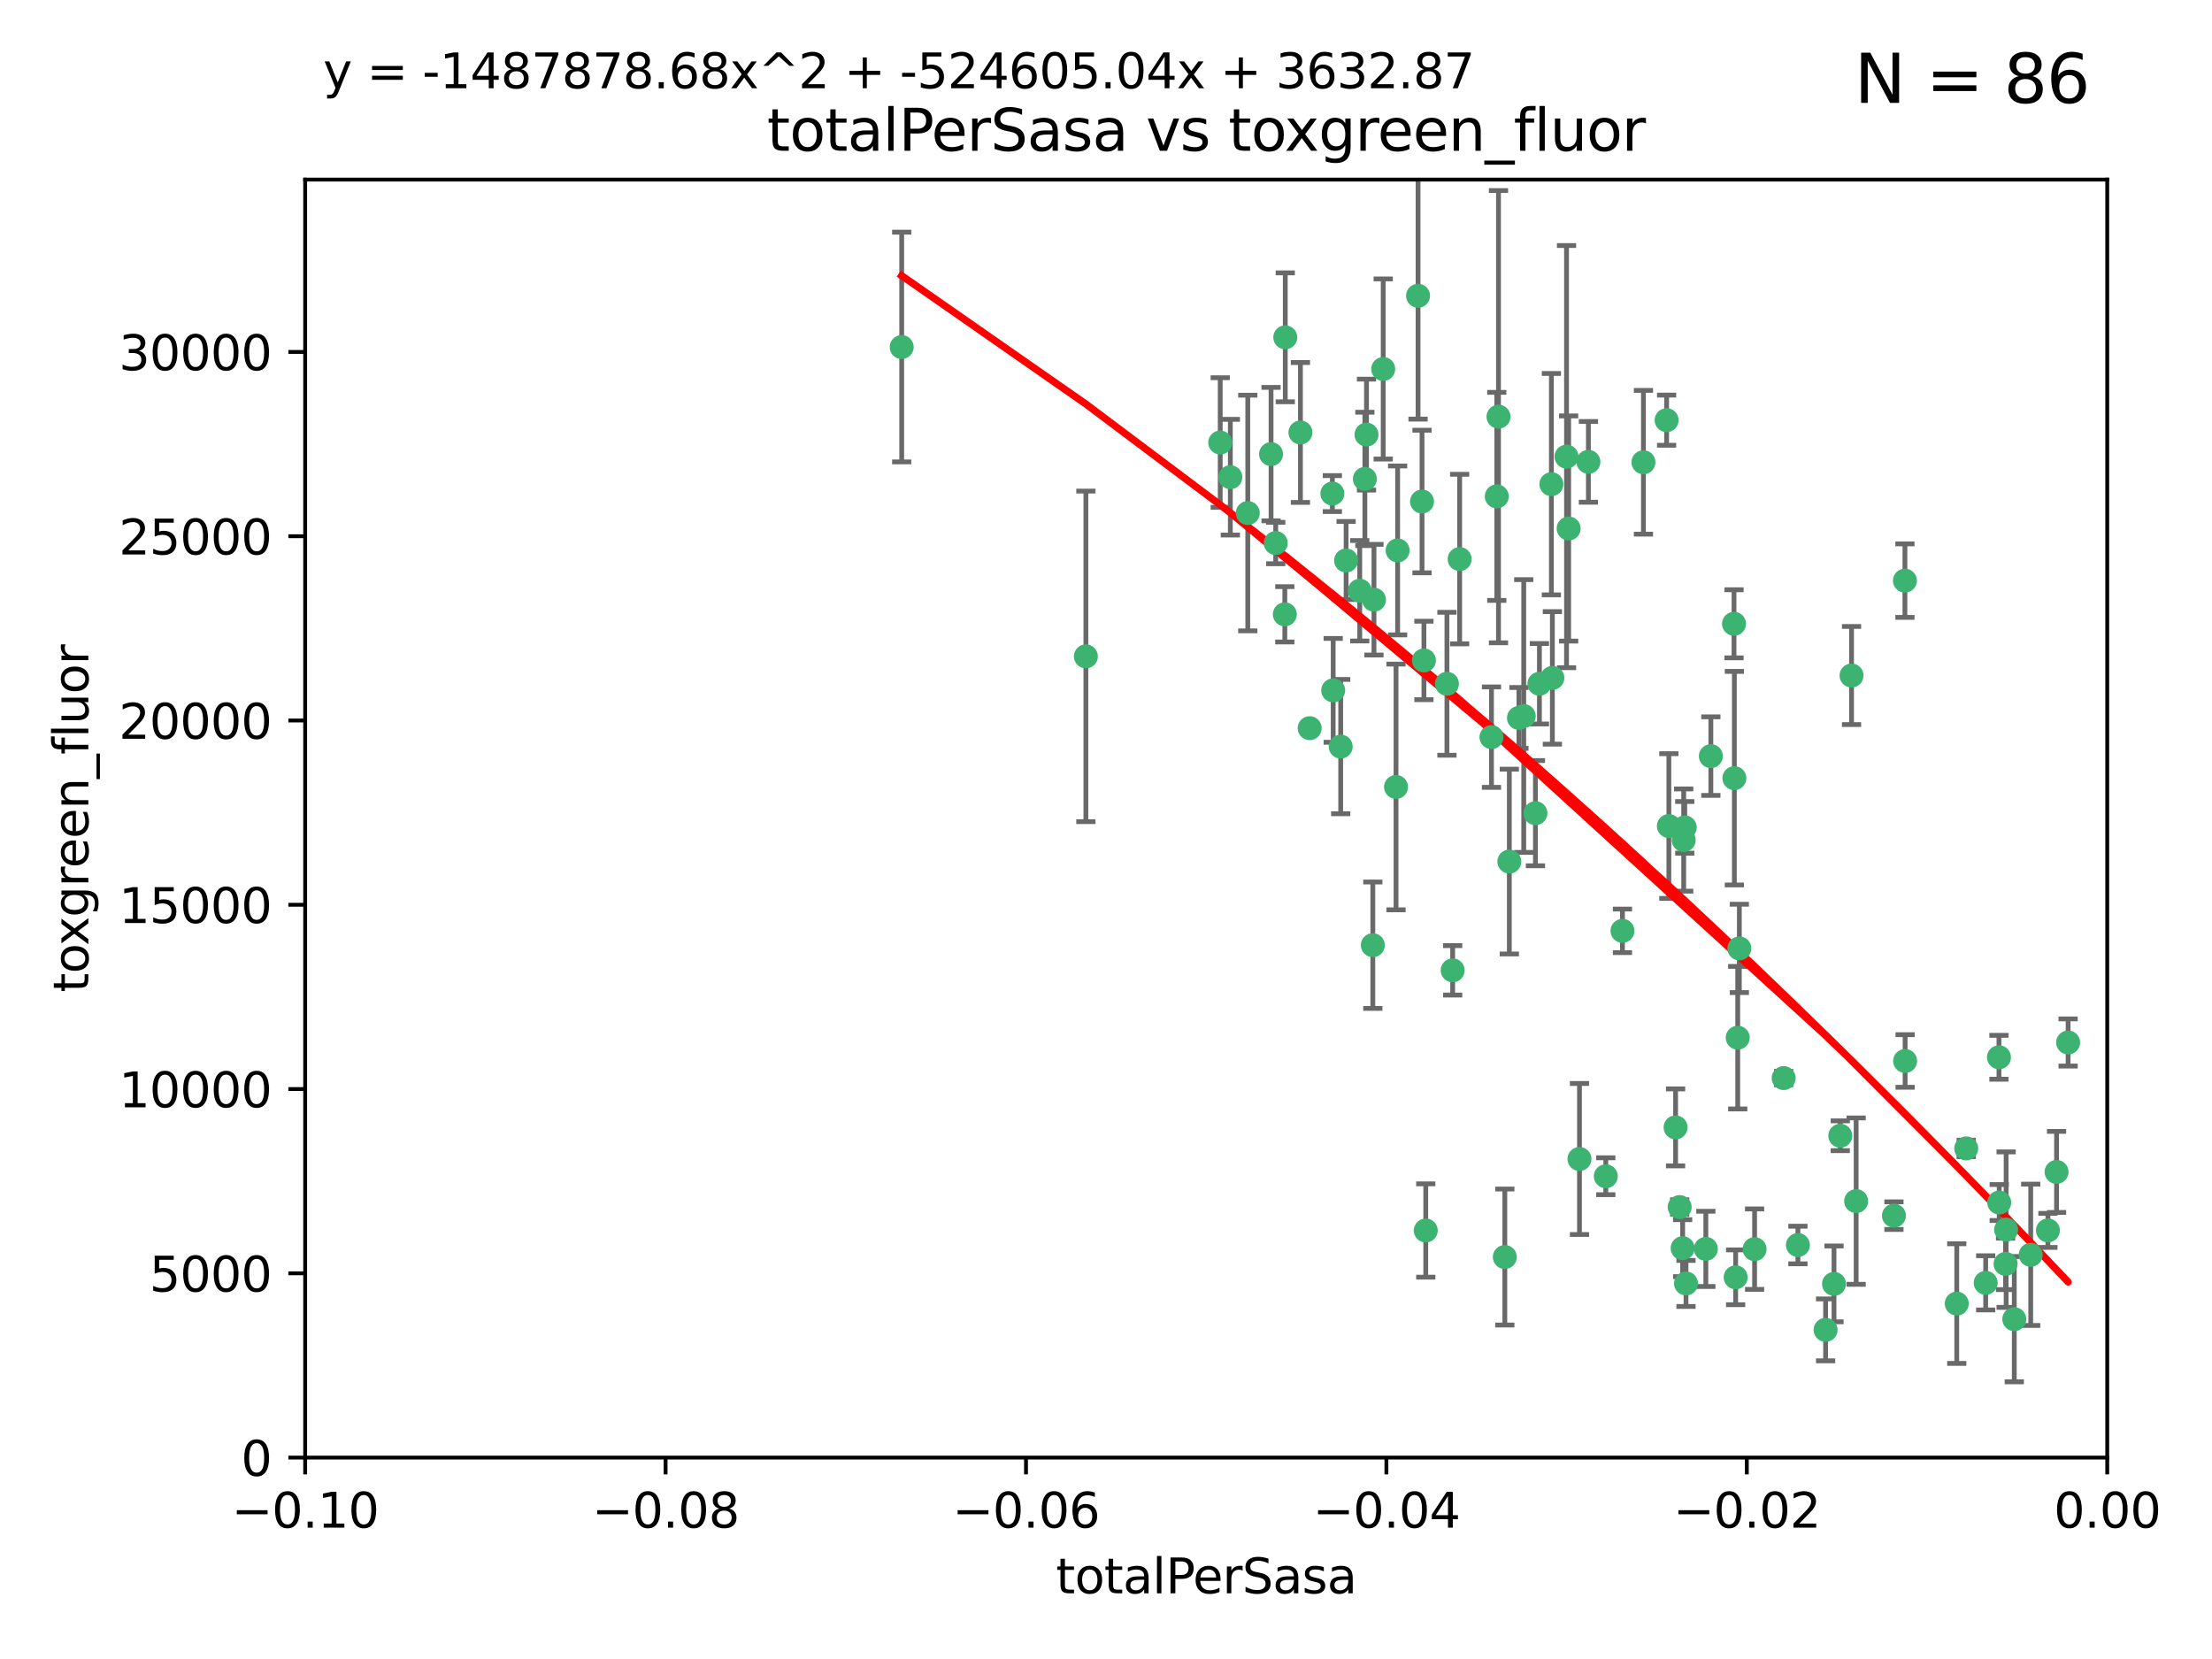 <?xml version="1.0" encoding="utf-8" standalone="no"?>
<!DOCTYPE svg PUBLIC "-//W3C//DTD SVG 1.1//EN"
  "http://www.w3.org/Graphics/SVG/1.1/DTD/svg11.dtd">
<svg xmlns:xlink="http://www.w3.org/1999/xlink" width="460.8pt" height="345.6pt" viewBox="0 0 460.8 345.6" xmlns="http://www.w3.org/2000/svg" version="1.1">
 <defs>
  <style type="text/css">*{stroke-linejoin: round; stroke-linecap: butt}</style>
 </defs>
 <g id="figure_1">
  <g id="patch_1">
   <path d="M 0 345.6 
L 460.8 345.6 
L 460.8 0 
L 0 0 
z
" style="fill: #ffffff"/>
  </g>
  <g id="axes_1">
   <g id="patch_2">
    <path d="M 63.571 303.64 
L 438.975 303.64 
L 438.975 37.411 
L 63.571 37.411 
z
" style="fill: #ffffff"/>
   </g>
   <g id="PathCollection_1">
    <defs>
     <path id="m96bf4d39e8" d="M 0 1.118 
C 0.297 1.118 0.581 1 0.791 0.791 
C 1 0.581 1.118 0.297 1.118 0 
C 1.118 -0.297 1 -0.581 0.791 -0.791 
C 0.581 -1 0.297 -1.118 0 -1.118 
C -0.297 -1.118 -0.581 -1 -0.791 -0.791 
C -1 -0.581 -1.118 -0.297 -1.118 0 
C -1.118 0.297 -1 0.581 -0.791 0.791 
C -0.581 1 -0.297 1.118 0 1.118 
z
" style="stroke: #3cb371"/>
    </defs>
    <g clip-path="url(#p56b2c29b29)">
     <use xlink:href="#m96bf4d39e8" x="187.841" y="72.294" style="fill: #3cb371; stroke: #3cb371"/>
     <use xlink:href="#m96bf4d39e8" x="226.209" y="136.733" style="fill: #3cb371; stroke: #3cb371"/>
     <use xlink:href="#m96bf4d39e8" x="254.195" y="92.187" style="fill: #3cb371; stroke: #3cb371"/>
     <use xlink:href="#m96bf4d39e8" x="265.756" y="113.121" style="fill: #3cb371; stroke: #3cb371"/>
     <use xlink:href="#m96bf4d39e8" x="284.327" y="99.763" style="fill: #3cb371; stroke: #3cb371"/>
     <use xlink:href="#m96bf4d39e8" x="267.746" y="70.271" style="fill: #3cb371; stroke: #3cb371"/>
     <use xlink:href="#m96bf4d39e8" x="279.29" y="155.531" style="fill: #3cb371; stroke: #3cb371"/>
     <use xlink:href="#m96bf4d39e8" x="283.258" y="123.063" style="fill: #3cb371; stroke: #3cb371"/>
     <use xlink:href="#m96bf4d39e8" x="272.826" y="151.693" style="fill: #3cb371; stroke: #3cb371"/>
     <use xlink:href="#m96bf4d39e8" x="290.815" y="163.936" style="fill: #3cb371; stroke: #3cb371"/>
     <use xlink:href="#m96bf4d39e8" x="296.232" y="104.476" style="fill: #3cb371; stroke: #3cb371"/>
     <use xlink:href="#m96bf4d39e8" x="291.149" y="114.664" style="fill: #3cb371; stroke: #3cb371"/>
     <use xlink:href="#m96bf4d39e8" x="277.728" y="143.815" style="fill: #3cb371; stroke: #3cb371"/>
     <use xlink:href="#m96bf4d39e8" x="280.418" y="116.762" style="fill: #3cb371; stroke: #3cb371"/>
     <use xlink:href="#m96bf4d39e8" x="288.148" y="76.865" style="fill: #3cb371; stroke: #3cb371"/>
     <use xlink:href="#m96bf4d39e8" x="270.902" y="90.091" style="fill: #3cb371; stroke: #3cb371"/>
     <use xlink:href="#m96bf4d39e8" x="295.409" y="61.614" style="fill: #3cb371; stroke: #3cb371"/>
     <use xlink:href="#m96bf4d39e8" x="310.702" y="153.559" style="fill: #3cb371; stroke: #3cb371"/>
     <use xlink:href="#m96bf4d39e8" x="277.556" y="102.821" style="fill: #3cb371; stroke: #3cb371"/>
     <use xlink:href="#m96bf4d39e8" x="264.783" y="94.6" style="fill: #3cb371; stroke: #3cb371"/>
     <use xlink:href="#m96bf4d39e8" x="317.423" y="149.16" style="fill: #3cb371; stroke: #3cb371"/>
     <use xlink:href="#m96bf4d39e8" x="267.65" y="127.973" style="fill: #3cb371; stroke: #3cb371"/>
     <use xlink:href="#m96bf4d39e8" x="285.983" y="196.901" style="fill: #3cb371; stroke: #3cb371"/>
     <use xlink:href="#m96bf4d39e8" x="296.63" y="137.58" style="fill: #3cb371; stroke: #3cb371"/>
     <use xlink:href="#m96bf4d39e8" x="301.422" y="142.442" style="fill: #3cb371; stroke: #3cb371"/>
     <use xlink:href="#m96bf4d39e8" x="284.666" y="90.534" style="fill: #3cb371; stroke: #3cb371"/>
     <use xlink:href="#m96bf4d39e8" x="256.303" y="99.407" style="fill: #3cb371; stroke: #3cb371"/>
     <use xlink:href="#m96bf4d39e8" x="316.423" y="149.553" style="fill: #3cb371; stroke: #3cb371"/>
     <use xlink:href="#m96bf4d39e8" x="286.223" y="124.926" style="fill: #3cb371; stroke: #3cb371"/>
     <use xlink:href="#m96bf4d39e8" x="323.182" y="100.862" style="fill: #3cb371; stroke: #3cb371"/>
     <use xlink:href="#m96bf4d39e8" x="259.935" y="106.867" style="fill: #3cb371; stroke: #3cb371"/>
     <use xlink:href="#m96bf4d39e8" x="326.778" y="110.098" style="fill: #3cb371; stroke: #3cb371"/>
     <use xlink:href="#m96bf4d39e8" x="320.689" y="142.44" style="fill: #3cb371; stroke: #3cb371"/>
     <use xlink:href="#m96bf4d39e8" x="312.163" y="86.8" style="fill: #3cb371; stroke: #3cb371"/>
     <use xlink:href="#m96bf4d39e8" x="329.033" y="241.437" style="fill: #3cb371; stroke: #3cb371"/>
     <use xlink:href="#m96bf4d39e8" x="342.358" y="96.298" style="fill: #3cb371; stroke: #3cb371"/>
     <use xlink:href="#m96bf4d39e8" x="311.807" y="103.401" style="fill: #3cb371; stroke: #3cb371"/>
     <use xlink:href="#m96bf4d39e8" x="326.335" y="95.121" style="fill: #3cb371; stroke: #3cb371"/>
     <use xlink:href="#m96bf4d39e8" x="349.906" y="251.452" style="fill: #3cb371; stroke: #3cb371"/>
     <use xlink:href="#m96bf4d39e8" x="334.515" y="245.034" style="fill: #3cb371; stroke: #3cb371"/>
     <use xlink:href="#m96bf4d39e8" x="330.894" y="96.211" style="fill: #3cb371; stroke: #3cb371"/>
     <use xlink:href="#m96bf4d39e8" x="302.616" y="202.138" style="fill: #3cb371; stroke: #3cb371"/>
     <use xlink:href="#m96bf4d39e8" x="323.386" y="141.216" style="fill: #3cb371; stroke: #3cb371"/>
     <use xlink:href="#m96bf4d39e8" x="314.42" y="179.478" style="fill: #3cb371; stroke: #3cb371"/>
     <use xlink:href="#m96bf4d39e8" x="319.86" y="169.397" style="fill: #3cb371; stroke: #3cb371"/>
     <use xlink:href="#m96bf4d39e8" x="347.183" y="87.531" style="fill: #3cb371; stroke: #3cb371"/>
     <use xlink:href="#m96bf4d39e8" x="356.402" y="157.513" style="fill: #3cb371; stroke: #3cb371"/>
     <use xlink:href="#m96bf4d39e8" x="337.988" y="193.912" style="fill: #3cb371; stroke: #3cb371"/>
     <use xlink:href="#m96bf4d39e8" x="304.073" y="116.464" style="fill: #3cb371; stroke: #3cb371"/>
     <use xlink:href="#m96bf4d39e8" x="350.744" y="174.998" style="fill: #3cb371; stroke: #3cb371"/>
     <use xlink:href="#m96bf4d39e8" x="347.654" y="172.082" style="fill: #3cb371; stroke: #3cb371"/>
     <use xlink:href="#m96bf4d39e8" x="349.055" y="234.855" style="fill: #3cb371; stroke: #3cb371"/>
     <use xlink:href="#m96bf4d39e8" x="313.481" y="261.86" style="fill: #3cb371; stroke: #3cb371"/>
     <use xlink:href="#m96bf4d39e8" x="350.965" y="172.356" style="fill: #3cb371; stroke: #3cb371"/>
     <use xlink:href="#m96bf4d39e8" x="351.226" y="267.365" style="fill: #3cb371; stroke: #3cb371"/>
     <use xlink:href="#m96bf4d39e8" x="361.227" y="129.947" style="fill: #3cb371; stroke: #3cb371"/>
     <use xlink:href="#m96bf4d39e8" x="362.001" y="216.17" style="fill: #3cb371; stroke: #3cb371"/>
     <use xlink:href="#m96bf4d39e8" x="361.301" y="162.105" style="fill: #3cb371; stroke: #3cb371"/>
     <use xlink:href="#m96bf4d39e8" x="374.538" y="259.36" style="fill: #3cb371; stroke: #3cb371"/>
     <use xlink:href="#m96bf4d39e8" x="365.516" y="260.221" style="fill: #3cb371; stroke: #3cb371"/>
     <use xlink:href="#m96bf4d39e8" x="355.356" y="260.163" style="fill: #3cb371; stroke: #3cb371"/>
     <use xlink:href="#m96bf4d39e8" x="350.525" y="260.019" style="fill: #3cb371; stroke: #3cb371"/>
     <use xlink:href="#m96bf4d39e8" x="385.708" y="140.722" style="fill: #3cb371; stroke: #3cb371"/>
     <use xlink:href="#m96bf4d39e8" x="362.337" y="197.571" style="fill: #3cb371; stroke: #3cb371"/>
     <use xlink:href="#m96bf4d39e8" x="361.568" y="266.086" style="fill: #3cb371; stroke: #3cb371"/>
     <use xlink:href="#m96bf4d39e8" x="371.569" y="224.585" style="fill: #3cb371; stroke: #3cb371"/>
     <use xlink:href="#m96bf4d39e8" x="382.058" y="267.457" style="fill: #3cb371; stroke: #3cb371"/>
     <use xlink:href="#m96bf4d39e8" x="297.012" y="256.331" style="fill: #3cb371; stroke: #3cb371"/>
     <use xlink:href="#m96bf4d39e8" x="380.305" y="277.035" style="fill: #3cb371; stroke: #3cb371"/>
     <use xlink:href="#m96bf4d39e8" x="386.669" y="250.216" style="fill: #3cb371; stroke: #3cb371"/>
     <use xlink:href="#m96bf4d39e8" x="396.872" y="221.023" style="fill: #3cb371; stroke: #3cb371"/>
     <use xlink:href="#m96bf4d39e8" x="383.363" y="236.599" style="fill: #3cb371; stroke: #3cb371"/>
     <use xlink:href="#m96bf4d39e8" x="407.628" y="271.563" style="fill: #3cb371; stroke: #3cb371"/>
     <use xlink:href="#m96bf4d39e8" x="396.83" y="120.958" style="fill: #3cb371; stroke: #3cb371"/>
     <use xlink:href="#m96bf4d39e8" x="394.542" y="253.241" style="fill: #3cb371; stroke: #3cb371"/>
     <use xlink:href="#m96bf4d39e8" x="409.599" y="239.234" style="fill: #3cb371; stroke: #3cb371"/>
     <use xlink:href="#m96bf4d39e8" x="416.474" y="250.509" style="fill: #3cb371; stroke: #3cb371"/>
     <use xlink:href="#m96bf4d39e8" x="413.653" y="267.238" style="fill: #3cb371; stroke: #3cb371"/>
     <use xlink:href="#m96bf4d39e8" x="416.421" y="220.252" style="fill: #3cb371; stroke: #3cb371"/>
     <use xlink:href="#m96bf4d39e8" x="417.796" y="263.294" style="fill: #3cb371; stroke: #3cb371"/>
     <use xlink:href="#m96bf4d39e8" x="417.914" y="256.155" style="fill: #3cb371; stroke: #3cb371"/>
     <use xlink:href="#m96bf4d39e8" x="419.611" y="274.808" style="fill: #3cb371; stroke: #3cb371"/>
     <use xlink:href="#m96bf4d39e8" x="423.033" y="261.393" style="fill: #3cb371; stroke: #3cb371"/>
     <use xlink:href="#m96bf4d39e8" x="426.618" y="256.316" style="fill: #3cb371; stroke: #3cb371"/>
     <use xlink:href="#m96bf4d39e8" x="430.825" y="217.17" style="fill: #3cb371; stroke: #3cb371"/>
     <use xlink:href="#m96bf4d39e8" x="428.419" y="244.135" style="fill: #3cb371; stroke: #3cb371"/>
    </g>
   </g>
   <g id="matplotlib.axis_1">
    <g id="xtick_1">
     <g id="line2d_1">
      <defs>
       <path id="m6012c6d37c" d="M 0 0 
L 0 3.5 
" style="stroke: #000000; stroke-width: 0.8"/>
      </defs>
      <g>
       <use xlink:href="#m6012c6d37c" x="63.571" y="303.64" style="stroke: #000000; stroke-width: 0.8"/>
      </g>
     </g>
     <g id="text_1">
      <!-- −0.10 -->
      <g transform="translate(48.249 318.238)scale(0.1 -0.1)">
       <defs>
        <path id="DejaVuSans-2212" d="M 678 2272 
L 4684 2272 
L 4684 1741 
L 678 1741 
L 678 2272 
z
" transform="scale(0.016)"/>
        <path id="DejaVuSans-30" d="M 2034 4250 
Q 1547 4250 1301 3770 
Q 1056 3291 1056 2328 
Q 1056 1369 1301 889 
Q 1547 409 2034 409 
Q 2525 409 2770 889 
Q 3016 1369 3016 2328 
Q 3016 3291 2770 3770 
Q 2525 4250 2034 4250 
z
M 2034 4750 
Q 2819 4750 3233 4129 
Q 3647 3509 3647 2328 
Q 3647 1150 3233 529 
Q 2819 -91 2034 -91 
Q 1250 -91 836 529 
Q 422 1150 422 2328 
Q 422 3509 836 4129 
Q 1250 4750 2034 4750 
z
" transform="scale(0.016)"/>
        <path id="DejaVuSans-2e" d="M 684 794 
L 1344 794 
L 1344 0 
L 684 0 
L 684 794 
z
" transform="scale(0.016)"/>
        <path id="DejaVuSans-31" d="M 794 531 
L 1825 531 
L 1825 4091 
L 703 3866 
L 703 4441 
L 1819 4666 
L 2450 4666 
L 2450 531 
L 3481 531 
L 3481 0 
L 794 0 
L 794 531 
z
" transform="scale(0.016)"/>
       </defs>
       <use xlink:href="#DejaVuSans-2212"/>
       <use xlink:href="#DejaVuSans-30" x="83.789"/>
       <use xlink:href="#DejaVuSans-2e" x="147.412"/>
       <use xlink:href="#DejaVuSans-31" x="179.199"/>
       <use xlink:href="#DejaVuSans-30" x="242.822"/>
      </g>
     </g>
    </g>
    <g id="xtick_2">
     <g id="line2d_2">
      <g>
       <use xlink:href="#m6012c6d37c" x="138.652" y="303.64" style="stroke: #000000; stroke-width: 0.8"/>
      </g>
     </g>
     <g id="text_2">
      <!-- −0.08 -->
      <g transform="translate(123.329 318.238)scale(0.1 -0.1)">
       <defs>
        <path id="DejaVuSans-38" d="M 2034 2216 
Q 1584 2216 1326 1975 
Q 1069 1734 1069 1313 
Q 1069 891 1326 650 
Q 1584 409 2034 409 
Q 2484 409 2743 651 
Q 3003 894 3003 1313 
Q 3003 1734 2745 1975 
Q 2488 2216 2034 2216 
z
M 1403 2484 
Q 997 2584 770 2862 
Q 544 3141 544 3541 
Q 544 4100 942 4425 
Q 1341 4750 2034 4750 
Q 2731 4750 3128 4425 
Q 3525 4100 3525 3541 
Q 3525 3141 3298 2862 
Q 3072 2584 2669 2484 
Q 3125 2378 3379 2068 
Q 3634 1759 3634 1313 
Q 3634 634 3220 271 
Q 2806 -91 2034 -91 
Q 1263 -91 848 271 
Q 434 634 434 1313 
Q 434 1759 690 2068 
Q 947 2378 1403 2484 
z
M 1172 3481 
Q 1172 3119 1398 2916 
Q 1625 2713 2034 2713 
Q 2441 2713 2670 2916 
Q 2900 3119 2900 3481 
Q 2900 3844 2670 4047 
Q 2441 4250 2034 4250 
Q 1625 4250 1398 4047 
Q 1172 3844 1172 3481 
z
" transform="scale(0.016)"/>
       </defs>
       <use xlink:href="#DejaVuSans-2212"/>
       <use xlink:href="#DejaVuSans-30" x="83.789"/>
       <use xlink:href="#DejaVuSans-2e" x="147.412"/>
       <use xlink:href="#DejaVuSans-30" x="179.199"/>
       <use xlink:href="#DejaVuSans-38" x="242.822"/>
      </g>
     </g>
    </g>
    <g id="xtick_3">
     <g id="line2d_3">
      <g>
       <use xlink:href="#m6012c6d37c" x="213.733" y="303.64" style="stroke: #000000; stroke-width: 0.8"/>
      </g>
     </g>
     <g id="text_3">
      <!-- −0.06 -->
      <g transform="translate(198.41 318.238)scale(0.1 -0.1)">
       <defs>
        <path id="DejaVuSans-36" d="M 2113 2584 
Q 1688 2584 1439 2293 
Q 1191 2003 1191 1497 
Q 1191 994 1439 701 
Q 1688 409 2113 409 
Q 2538 409 2786 701 
Q 3034 994 3034 1497 
Q 3034 2003 2786 2293 
Q 2538 2584 2113 2584 
z
M 3366 4563 
L 3366 3988 
Q 3128 4100 2886 4159 
Q 2644 4219 2406 4219 
Q 1781 4219 1451 3797 
Q 1122 3375 1075 2522 
Q 1259 2794 1537 2939 
Q 1816 3084 2150 3084 
Q 2853 3084 3261 2657 
Q 3669 2231 3669 1497 
Q 3669 778 3244 343 
Q 2819 -91 2113 -91 
Q 1303 -91 875 529 
Q 447 1150 447 2328 
Q 447 3434 972 4092 
Q 1497 4750 2381 4750 
Q 2619 4750 2861 4703 
Q 3103 4656 3366 4563 
z
" transform="scale(0.016)"/>
       </defs>
       <use xlink:href="#DejaVuSans-2212"/>
       <use xlink:href="#DejaVuSans-30" x="83.789"/>
       <use xlink:href="#DejaVuSans-2e" x="147.412"/>
       <use xlink:href="#DejaVuSans-30" x="179.199"/>
       <use xlink:href="#DejaVuSans-36" x="242.822"/>
      </g>
     </g>
    </g>
    <g id="xtick_4">
     <g id="line2d_4">
      <g>
       <use xlink:href="#m6012c6d37c" x="288.813" y="303.64" style="stroke: #000000; stroke-width: 0.8"/>
      </g>
     </g>
     <g id="text_4">
      <!-- −0.04 -->
      <g transform="translate(273.491 318.238)scale(0.1 -0.1)">
       <defs>
        <path id="DejaVuSans-34" d="M 2419 4116 
L 825 1625 
L 2419 1625 
L 2419 4116 
z
M 2253 4666 
L 3047 4666 
L 3047 1625 
L 3713 1625 
L 3713 1100 
L 3047 1100 
L 3047 0 
L 2419 0 
L 2419 1100 
L 313 1100 
L 313 1709 
L 2253 4666 
z
" transform="scale(0.016)"/>
       </defs>
       <use xlink:href="#DejaVuSans-2212"/>
       <use xlink:href="#DejaVuSans-30" x="83.789"/>
       <use xlink:href="#DejaVuSans-2e" x="147.412"/>
       <use xlink:href="#DejaVuSans-30" x="179.199"/>
       <use xlink:href="#DejaVuSans-34" x="242.822"/>
      </g>
     </g>
    </g>
    <g id="xtick_5">
     <g id="line2d_5">
      <g>
       <use xlink:href="#m6012c6d37c" x="363.894" y="303.64" style="stroke: #000000; stroke-width: 0.8"/>
      </g>
     </g>
     <g id="text_5">
      <!-- −0.02 -->
      <g transform="translate(348.572 318.238)scale(0.1 -0.1)">
       <defs>
        <path id="DejaVuSans-32" d="M 1228 531 
L 3431 531 
L 3431 0 
L 469 0 
L 469 531 
Q 828 903 1448 1529 
Q 2069 2156 2228 2338 
Q 2531 2678 2651 2914 
Q 2772 3150 2772 3378 
Q 2772 3750 2511 3984 
Q 2250 4219 1831 4219 
Q 1534 4219 1204 4116 
Q 875 4013 500 3803 
L 500 4441 
Q 881 4594 1212 4672 
Q 1544 4750 1819 4750 
Q 2544 4750 2975 4387 
Q 3406 4025 3406 3419 
Q 3406 3131 3298 2873 
Q 3191 2616 2906 2266 
Q 2828 2175 2409 1742 
Q 1991 1309 1228 531 
z
" transform="scale(0.016)"/>
       </defs>
       <use xlink:href="#DejaVuSans-2212"/>
       <use xlink:href="#DejaVuSans-30" x="83.789"/>
       <use xlink:href="#DejaVuSans-2e" x="147.412"/>
       <use xlink:href="#DejaVuSans-30" x="179.199"/>
       <use xlink:href="#DejaVuSans-32" x="242.822"/>
      </g>
     </g>
    </g>
    <g id="xtick_6">
     <g id="line2d_6">
      <g>
       <use xlink:href="#m6012c6d37c" x="438.975" y="303.64" style="stroke: #000000; stroke-width: 0.8"/>
      </g>
     </g>
     <g id="text_6">
      <!-- 0.00 -->
      <g transform="translate(427.842 318.238)scale(0.1 -0.1)">
       <use xlink:href="#DejaVuSans-30"/>
       <use xlink:href="#DejaVuSans-2e" x="63.623"/>
       <use xlink:href="#DejaVuSans-30" x="95.41"/>
       <use xlink:href="#DejaVuSans-30" x="159.033"/>
      </g>
     </g>
    </g>
    <g id="text_7">
     <!-- totalPerSasa -->
     <g transform="translate(219.968 331.917)scale(0.1 -0.1)">
      <defs>
       <path id="DejaVuSans-74" d="M 1172 4494 
L 1172 3500 
L 2356 3500 
L 2356 3053 
L 1172 3053 
L 1172 1153 
Q 1172 725 1289 603 
Q 1406 481 1766 481 
L 2356 481 
L 2356 0 
L 1766 0 
Q 1100 0 847 248 
Q 594 497 594 1153 
L 594 3053 
L 172 3053 
L 172 3500 
L 594 3500 
L 594 4494 
L 1172 4494 
z
" transform="scale(0.016)"/>
       <path id="DejaVuSans-6f" d="M 1959 3097 
Q 1497 3097 1228 2736 
Q 959 2375 959 1747 
Q 959 1119 1226 758 
Q 1494 397 1959 397 
Q 2419 397 2687 759 
Q 2956 1122 2956 1747 
Q 2956 2369 2687 2733 
Q 2419 3097 1959 3097 
z
M 1959 3584 
Q 2709 3584 3137 3096 
Q 3566 2609 3566 1747 
Q 3566 888 3137 398 
Q 2709 -91 1959 -91 
Q 1206 -91 779 398 
Q 353 888 353 1747 
Q 353 2609 779 3096 
Q 1206 3584 1959 3584 
z
" transform="scale(0.016)"/>
       <path id="DejaVuSans-61" d="M 2194 1759 
Q 1497 1759 1228 1600 
Q 959 1441 959 1056 
Q 959 750 1161 570 
Q 1363 391 1709 391 
Q 2188 391 2477 730 
Q 2766 1069 2766 1631 
L 2766 1759 
L 2194 1759 
z
M 3341 1997 
L 3341 0 
L 2766 0 
L 2766 531 
Q 2569 213 2275 61 
Q 1981 -91 1556 -91 
Q 1019 -91 701 211 
Q 384 513 384 1019 
Q 384 1609 779 1909 
Q 1175 2209 1959 2209 
L 2766 2209 
L 2766 2266 
Q 2766 2663 2505 2880 
Q 2244 3097 1772 3097 
Q 1472 3097 1187 3025 
Q 903 2953 641 2809 
L 641 3341 
Q 956 3463 1253 3523 
Q 1550 3584 1831 3584 
Q 2591 3584 2966 3190 
Q 3341 2797 3341 1997 
z
" transform="scale(0.016)"/>
       <path id="DejaVuSans-6c" d="M 603 4863 
L 1178 4863 
L 1178 0 
L 603 0 
L 603 4863 
z
" transform="scale(0.016)"/>
       <path id="DejaVuSans-50" d="M 1259 4147 
L 1259 2394 
L 2053 2394 
Q 2494 2394 2734 2622 
Q 2975 2850 2975 3272 
Q 2975 3691 2734 3919 
Q 2494 4147 2053 4147 
L 1259 4147 
z
M 628 4666 
L 2053 4666 
Q 2838 4666 3239 4311 
Q 3641 3956 3641 3272 
Q 3641 2581 3239 2228 
Q 2838 1875 2053 1875 
L 1259 1875 
L 1259 0 
L 628 0 
L 628 4666 
z
" transform="scale(0.016)"/>
       <path id="DejaVuSans-65" d="M 3597 1894 
L 3597 1613 
L 953 1613 
Q 991 1019 1311 708 
Q 1631 397 2203 397 
Q 2534 397 2845 478 
Q 3156 559 3463 722 
L 3463 178 
Q 3153 47 2828 -22 
Q 2503 -91 2169 -91 
Q 1331 -91 842 396 
Q 353 884 353 1716 
Q 353 2575 817 3079 
Q 1281 3584 2069 3584 
Q 2775 3584 3186 3129 
Q 3597 2675 3597 1894 
z
M 3022 2063 
Q 3016 2534 2758 2815 
Q 2500 3097 2075 3097 
Q 1594 3097 1305 2825 
Q 1016 2553 972 2059 
L 3022 2063 
z
" transform="scale(0.016)"/>
       <path id="DejaVuSans-72" d="M 2631 2963 
Q 2534 3019 2420 3045 
Q 2306 3072 2169 3072 
Q 1681 3072 1420 2755 
Q 1159 2438 1159 1844 
L 1159 0 
L 581 0 
L 581 3500 
L 1159 3500 
L 1159 2956 
Q 1341 3275 1631 3429 
Q 1922 3584 2338 3584 
Q 2397 3584 2469 3576 
Q 2541 3569 2628 3553 
L 2631 2963 
z
" transform="scale(0.016)"/>
       <path id="DejaVuSans-53" d="M 3425 4513 
L 3425 3897 
Q 3066 4069 2747 4153 
Q 2428 4238 2131 4238 
Q 1616 4238 1336 4038 
Q 1056 3838 1056 3469 
Q 1056 3159 1242 3001 
Q 1428 2844 1947 2747 
L 2328 2669 
Q 3034 2534 3370 2195 
Q 3706 1856 3706 1288 
Q 3706 609 3251 259 
Q 2797 -91 1919 -91 
Q 1588 -91 1214 -16 
Q 841 59 441 206 
L 441 856 
Q 825 641 1194 531 
Q 1563 422 1919 422 
Q 2459 422 2753 634 
Q 3047 847 3047 1241 
Q 3047 1584 2836 1778 
Q 2625 1972 2144 2069 
L 1759 2144 
Q 1053 2284 737 2584 
Q 422 2884 422 3419 
Q 422 4038 858 4394 
Q 1294 4750 2059 4750 
Q 2388 4750 2728 4690 
Q 3069 4631 3425 4513 
z
" transform="scale(0.016)"/>
       <path id="DejaVuSans-73" d="M 2834 3397 
L 2834 2853 
Q 2591 2978 2328 3040 
Q 2066 3103 1784 3103 
Q 1356 3103 1142 2972 
Q 928 2841 928 2578 
Q 928 2378 1081 2264 
Q 1234 2150 1697 2047 
L 1894 2003 
Q 2506 1872 2764 1633 
Q 3022 1394 3022 966 
Q 3022 478 2636 193 
Q 2250 -91 1575 -91 
Q 1294 -91 989 -36 
Q 684 19 347 128 
L 347 722 
Q 666 556 975 473 
Q 1284 391 1588 391 
Q 1994 391 2212 530 
Q 2431 669 2431 922 
Q 2431 1156 2273 1281 
Q 2116 1406 1581 1522 
L 1381 1569 
Q 847 1681 609 1914 
Q 372 2147 372 2553 
Q 372 3047 722 3315 
Q 1072 3584 1716 3584 
Q 2034 3584 2315 3537 
Q 2597 3491 2834 3397 
z
" transform="scale(0.016)"/>
      </defs>
      <use xlink:href="#DejaVuSans-74"/>
      <use xlink:href="#DejaVuSans-6f" x="39.209"/>
      <use xlink:href="#DejaVuSans-74" x="100.391"/>
      <use xlink:href="#DejaVuSans-61" x="139.6"/>
      <use xlink:href="#DejaVuSans-6c" x="200.879"/>
      <use xlink:href="#DejaVuSans-50" x="228.662"/>
      <use xlink:href="#DejaVuSans-65" x="285.34"/>
      <use xlink:href="#DejaVuSans-72" x="346.863"/>
      <use xlink:href="#DejaVuSans-53" x="387.977"/>
      <use xlink:href="#DejaVuSans-61" x="451.453"/>
      <use xlink:href="#DejaVuSans-73" x="512.732"/>
      <use xlink:href="#DejaVuSans-61" x="564.832"/>
     </g>
    </g>
   </g>
   <g id="matplotlib.axis_2">
    <g id="ytick_1">
     <g id="line2d_7">
      <defs>
       <path id="md01f21f8d0" d="M 0 0 
L -3.5 0 
" style="stroke: #000000; stroke-width: 0.8"/>
      </defs>
      <g>
       <use xlink:href="#md01f21f8d0" x="63.571" y="303.64" style="stroke: #000000; stroke-width: 0.8"/>
      </g>
     </g>
     <g id="text_8">
      <!-- 0 -->
      <g transform="translate(50.209 307.439)scale(0.1 -0.1)">
       <use xlink:href="#DejaVuSans-30"/>
      </g>
     </g>
    </g>
    <g id="ytick_2">
     <g id="line2d_8">
      <g>
       <use xlink:href="#md01f21f8d0" x="63.571" y="265.253" style="stroke: #000000; stroke-width: 0.8"/>
      </g>
     </g>
     <g id="text_9">
      <!-- 5000 -->
      <g transform="translate(31.121 269.052)scale(0.1 -0.1)">
       <defs>
        <path id="DejaVuSans-35" d="M 691 4666 
L 3169 4666 
L 3169 4134 
L 1269 4134 
L 1269 2991 
Q 1406 3038 1543 3061 
Q 1681 3084 1819 3084 
Q 2600 3084 3056 2656 
Q 3513 2228 3513 1497 
Q 3513 744 3044 326 
Q 2575 -91 1722 -91 
Q 1428 -91 1123 -41 
Q 819 9 494 109 
L 494 744 
Q 775 591 1075 516 
Q 1375 441 1709 441 
Q 2250 441 2565 725 
Q 2881 1009 2881 1497 
Q 2881 1984 2565 2268 
Q 2250 2553 1709 2553 
Q 1456 2553 1204 2497 
Q 953 2441 691 2322 
L 691 4666 
z
" transform="scale(0.016)"/>
       </defs>
       <use xlink:href="#DejaVuSans-35"/>
       <use xlink:href="#DejaVuSans-30" x="63.623"/>
       <use xlink:href="#DejaVuSans-30" x="127.246"/>
       <use xlink:href="#DejaVuSans-30" x="190.869"/>
      </g>
     </g>
    </g>
    <g id="ytick_3">
     <g id="line2d_9">
      <g>
       <use xlink:href="#md01f21f8d0" x="63.571" y="226.866" style="stroke: #000000; stroke-width: 0.8"/>
      </g>
     </g>
     <g id="text_10">
      <!-- 10000 -->
      <g transform="translate(24.759 230.665)scale(0.1 -0.1)">
       <use xlink:href="#DejaVuSans-31"/>
       <use xlink:href="#DejaVuSans-30" x="63.623"/>
       <use xlink:href="#DejaVuSans-30" x="127.246"/>
       <use xlink:href="#DejaVuSans-30" x="190.869"/>
       <use xlink:href="#DejaVuSans-30" x="254.492"/>
      </g>
     </g>
    </g>
    <g id="ytick_4">
     <g id="line2d_10">
      <g>
       <use xlink:href="#md01f21f8d0" x="63.571" y="188.479" style="stroke: #000000; stroke-width: 0.8"/>
      </g>
     </g>
     <g id="text_11">
      <!-- 15000 -->
      <g transform="translate(24.759 192.278)scale(0.1 -0.1)">
       <use xlink:href="#DejaVuSans-31"/>
       <use xlink:href="#DejaVuSans-35" x="63.623"/>
       <use xlink:href="#DejaVuSans-30" x="127.246"/>
       <use xlink:href="#DejaVuSans-30" x="190.869"/>
       <use xlink:href="#DejaVuSans-30" x="254.492"/>
      </g>
     </g>
    </g>
    <g id="ytick_5">
     <g id="line2d_11">
      <g>
       <use xlink:href="#md01f21f8d0" x="63.571" y="150.092" style="stroke: #000000; stroke-width: 0.8"/>
      </g>
     </g>
     <g id="text_12">
      <!-- 20000 -->
      <g transform="translate(24.759 153.891)scale(0.1 -0.1)">
       <use xlink:href="#DejaVuSans-32"/>
       <use xlink:href="#DejaVuSans-30" x="63.623"/>
       <use xlink:href="#DejaVuSans-30" x="127.246"/>
       <use xlink:href="#DejaVuSans-30" x="190.869"/>
       <use xlink:href="#DejaVuSans-30" x="254.492"/>
      </g>
     </g>
    </g>
    <g id="ytick_6">
     <g id="line2d_12">
      <g>
       <use xlink:href="#md01f21f8d0" x="63.571" y="111.705" style="stroke: #000000; stroke-width: 0.8"/>
      </g>
     </g>
     <g id="text_13">
      <!-- 25000 -->
      <g transform="translate(24.759 115.504)scale(0.1 -0.1)">
       <use xlink:href="#DejaVuSans-32"/>
       <use xlink:href="#DejaVuSans-35" x="63.623"/>
       <use xlink:href="#DejaVuSans-30" x="127.246"/>
       <use xlink:href="#DejaVuSans-30" x="190.869"/>
       <use xlink:href="#DejaVuSans-30" x="254.492"/>
      </g>
     </g>
    </g>
    <g id="ytick_7">
     <g id="line2d_13">
      <g>
       <use xlink:href="#md01f21f8d0" x="63.571" y="73.317" style="stroke: #000000; stroke-width: 0.8"/>
      </g>
     </g>
     <g id="text_14">
      <!-- 30000 -->
      <g transform="translate(24.759 77.117)scale(0.1 -0.1)">
       <defs>
        <path id="DejaVuSans-33" d="M 2597 2516 
Q 3050 2419 3304 2112 
Q 3559 1806 3559 1356 
Q 3559 666 3084 287 
Q 2609 -91 1734 -91 
Q 1441 -91 1130 -33 
Q 819 25 488 141 
L 488 750 
Q 750 597 1062 519 
Q 1375 441 1716 441 
Q 2309 441 2620 675 
Q 2931 909 2931 1356 
Q 2931 1769 2642 2001 
Q 2353 2234 1838 2234 
L 1294 2234 
L 1294 2753 
L 1863 2753 
Q 2328 2753 2575 2939 
Q 2822 3125 2822 3475 
Q 2822 3834 2567 4026 
Q 2313 4219 1838 4219 
Q 1578 4219 1281 4162 
Q 984 4106 628 3988 
L 628 4550 
Q 988 4650 1302 4700 
Q 1616 4750 1894 4750 
Q 2613 4750 3031 4423 
Q 3450 4097 3450 3541 
Q 3450 3153 3228 2886 
Q 3006 2619 2597 2516 
z
" transform="scale(0.016)"/>
       </defs>
       <use xlink:href="#DejaVuSans-33"/>
       <use xlink:href="#DejaVuSans-30" x="63.623"/>
       <use xlink:href="#DejaVuSans-30" x="127.246"/>
       <use xlink:href="#DejaVuSans-30" x="190.869"/>
       <use xlink:href="#DejaVuSans-30" x="254.492"/>
      </g>
     </g>
    </g>
    <g id="text_15">
     <!-- toxgreen_fluor -->
     <g transform="translate(18.401 206.72)rotate(-90)scale(0.1 -0.1)">
      <defs>
       <path id="DejaVuSans-78" d="M 3513 3500 
L 2247 1797 
L 3578 0 
L 2900 0 
L 1881 1375 
L 863 0 
L 184 0 
L 1544 1831 
L 300 3500 
L 978 3500 
L 1906 2253 
L 2834 3500 
L 3513 3500 
z
" transform="scale(0.016)"/>
       <path id="DejaVuSans-67" d="M 2906 1791 
Q 2906 2416 2648 2759 
Q 2391 3103 1925 3103 
Q 1463 3103 1205 2759 
Q 947 2416 947 1791 
Q 947 1169 1205 825 
Q 1463 481 1925 481 
Q 2391 481 2648 825 
Q 2906 1169 2906 1791 
z
M 3481 434 
Q 3481 -459 3084 -895 
Q 2688 -1331 1869 -1331 
Q 1566 -1331 1297 -1286 
Q 1028 -1241 775 -1147 
L 775 -588 
Q 1028 -725 1275 -790 
Q 1522 -856 1778 -856 
Q 2344 -856 2625 -561 
Q 2906 -266 2906 331 
L 2906 616 
Q 2728 306 2450 153 
Q 2172 0 1784 0 
Q 1141 0 747 490 
Q 353 981 353 1791 
Q 353 2603 747 3093 
Q 1141 3584 1784 3584 
Q 2172 3584 2450 3431 
Q 2728 3278 2906 2969 
L 2906 3500 
L 3481 3500 
L 3481 434 
z
" transform="scale(0.016)"/>
       <path id="DejaVuSans-6e" d="M 3513 2113 
L 3513 0 
L 2938 0 
L 2938 2094 
Q 2938 2591 2744 2837 
Q 2550 3084 2163 3084 
Q 1697 3084 1428 2787 
Q 1159 2491 1159 1978 
L 1159 0 
L 581 0 
L 581 3500 
L 1159 3500 
L 1159 2956 
Q 1366 3272 1645 3428 
Q 1925 3584 2291 3584 
Q 2894 3584 3203 3211 
Q 3513 2838 3513 2113 
z
" transform="scale(0.016)"/>
       <path id="DejaVuSans-5f" d="M 3263 -1063 
L 3263 -1509 
L -63 -1509 
L -63 -1063 
L 3263 -1063 
z
" transform="scale(0.016)"/>
       <path id="DejaVuSans-66" d="M 2375 4863 
L 2375 4384 
L 1825 4384 
Q 1516 4384 1395 4259 
Q 1275 4134 1275 3809 
L 1275 3500 
L 2222 3500 
L 2222 3053 
L 1275 3053 
L 1275 0 
L 697 0 
L 697 3053 
L 147 3053 
L 147 3500 
L 697 3500 
L 697 3744 
Q 697 4328 969 4595 
Q 1241 4863 1831 4863 
L 2375 4863 
z
" transform="scale(0.016)"/>
       <path id="DejaVuSans-75" d="M 544 1381 
L 544 3500 
L 1119 3500 
L 1119 1403 
Q 1119 906 1312 657 
Q 1506 409 1894 409 
Q 2359 409 2629 706 
Q 2900 1003 2900 1516 
L 2900 3500 
L 3475 3500 
L 3475 0 
L 2900 0 
L 2900 538 
Q 2691 219 2414 64 
Q 2138 -91 1772 -91 
Q 1169 -91 856 284 
Q 544 659 544 1381 
z
M 1991 3584 
L 1991 3584 
z
" transform="scale(0.016)"/>
      </defs>
      <use xlink:href="#DejaVuSans-74"/>
      <use xlink:href="#DejaVuSans-6f" x="39.209"/>
      <use xlink:href="#DejaVuSans-78" x="97.266"/>
      <use xlink:href="#DejaVuSans-67" x="156.445"/>
      <use xlink:href="#DejaVuSans-72" x="219.922"/>
      <use xlink:href="#DejaVuSans-65" x="258.785"/>
      <use xlink:href="#DejaVuSans-65" x="320.309"/>
      <use xlink:href="#DejaVuSans-6e" x="381.832"/>
      <use xlink:href="#DejaVuSans-5f" x="445.211"/>
      <use xlink:href="#DejaVuSans-66" x="495.211"/>
      <use xlink:href="#DejaVuSans-6c" x="530.416"/>
      <use xlink:href="#DejaVuSans-75" x="558.199"/>
      <use xlink:href="#DejaVuSans-6f" x="621.578"/>
      <use xlink:href="#DejaVuSans-72" x="682.76"/>
     </g>
    </g>
   </g>
   <g id="LineCollection_1">
    <path d="M 187.841 96.224 
L 187.841 48.364 
" clip-path="url(#p56b2c29b29)" style="fill: none; stroke: #696969"/>
    <path d="M 226.209 171.165 
L 226.209 102.302 
" clip-path="url(#p56b2c29b29)" style="fill: none; stroke: #696969"/>
    <path d="M 254.195 105.69 
L 254.195 78.685 
" clip-path="url(#p56b2c29b29)" style="fill: none; stroke: #696969"/>
    <path d="M 265.756 117.435 
L 265.756 108.807 
" clip-path="url(#p56b2c29b29)" style="fill: none; stroke: #696969"/>
    <path d="M 284.327 113.651 
L 284.327 85.875 
" clip-path="url(#p56b2c29b29)" style="fill: none; stroke: #696969"/>
    <path d="M 267.746 83.696 
L 267.746 56.846 
" clip-path="url(#p56b2c29b29)" style="fill: none; stroke: #696969"/>
    <path d="M 279.29 169.522 
L 279.29 141.54 
" clip-path="url(#p56b2c29b29)" style="fill: none; stroke: #696969"/>
    <path d="M 283.258 133.529 
L 283.258 112.598 
" clip-path="url(#p56b2c29b29)" style="fill: none; stroke: #696969"/>
    <path d="M 272.826 152.217 
L 272.826 151.168 
" clip-path="url(#p56b2c29b29)" style="fill: none; stroke: #696969"/>
    <path d="M 290.815 189.529 
L 290.815 138.343 
" clip-path="url(#p56b2c29b29)" style="fill: none; stroke: #696969"/>
    <path d="M 296.232 119.328 
L 296.232 89.623 
" clip-path="url(#p56b2c29b29)" style="fill: none; stroke: #696969"/>
    <path d="M 291.149 132.255 
L 291.149 97.072 
" clip-path="url(#p56b2c29b29)" style="fill: none; stroke: #696969"/>
    <path d="M 277.728 154.632 
L 277.728 132.999 
" clip-path="url(#p56b2c29b29)" style="fill: none; stroke: #696969"/>
    <path d="M 280.418 124.89 
L 280.418 108.635 
" clip-path="url(#p56b2c29b29)" style="fill: none; stroke: #696969"/>
    <path d="M 288.148 95.625 
L 288.148 58.105 
" clip-path="url(#p56b2c29b29)" style="fill: none; stroke: #696969"/>
    <path d="M 270.902 104.662 
L 270.902 75.52 
" clip-path="url(#p56b2c29b29)" style="fill: none; stroke: #696969"/>
    <path d="M 295.409 87.306 
L 295.409 35.922 
" clip-path="url(#p56b2c29b29)" style="fill: none; stroke: #696969"/>
    <path d="M 310.702 164.019 
L 310.702 143.098 
" clip-path="url(#p56b2c29b29)" style="fill: none; stroke: #696969"/>
    <path d="M 277.556 106.565 
L 277.556 99.077 
" clip-path="url(#p56b2c29b29)" style="fill: none; stroke: #696969"/>
    <path d="M 264.783 108.495 
L 264.783 80.704 
" clip-path="url(#p56b2c29b29)" style="fill: none; stroke: #696969"/>
    <path d="M 317.423 177.569 
L 317.423 120.752 
" clip-path="url(#p56b2c29b29)" style="fill: none; stroke: #696969"/>
    <path d="M 267.65 133.734 
L 267.65 122.212 
" clip-path="url(#p56b2c29b29)" style="fill: none; stroke: #696969"/>
    <path d="M 285.983 210.068 
L 285.983 183.734 
" clip-path="url(#p56b2c29b29)" style="fill: none; stroke: #696969"/>
    <path d="M 296.63 145.75 
L 296.63 129.411 
" clip-path="url(#p56b2c29b29)" style="fill: none; stroke: #696969"/>
    <path d="M 301.422 157.326 
L 301.422 127.559 
" clip-path="url(#p56b2c29b29)" style="fill: none; stroke: #696969"/>
    <path d="M 284.666 102.091 
L 284.666 78.978 
" clip-path="url(#p56b2c29b29)" style="fill: none; stroke: #696969"/>
    <path d="M 256.303 111.46 
L 256.303 87.355 
" clip-path="url(#p56b2c29b29)" style="fill: none; stroke: #696969"/>
    <path d="M 316.423 155.89 
L 316.423 143.216 
" clip-path="url(#p56b2c29b29)" style="fill: none; stroke: #696969"/>
    <path d="M 286.223 136.454 
L 286.223 113.398 
" clip-path="url(#p56b2c29b29)" style="fill: none; stroke: #696969"/>
    <path d="M 323.182 123.923 
L 323.182 77.801 
" clip-path="url(#p56b2c29b29)" style="fill: none; stroke: #696969"/>
    <path d="M 259.935 131.412 
L 259.935 82.321 
" clip-path="url(#p56b2c29b29)" style="fill: none; stroke: #696969"/>
    <path d="M 326.778 133.552 
L 326.778 86.644 
" clip-path="url(#p56b2c29b29)" style="fill: none; stroke: #696969"/>
    <path d="M 320.689 150.817 
L 320.689 134.064 
" clip-path="url(#p56b2c29b29)" style="fill: none; stroke: #696969"/>
    <path d="M 312.163 133.906 
L 312.163 39.694 
" clip-path="url(#p56b2c29b29)" style="fill: none; stroke: #696969"/>
    <path d="M 329.033 257.169 
L 329.033 225.706 
" clip-path="url(#p56b2c29b29)" style="fill: none; stroke: #696969"/>
    <path d="M 342.358 111.272 
L 342.358 81.324 
" clip-path="url(#p56b2c29b29)" style="fill: none; stroke: #696969"/>
    <path d="M 311.807 125.071 
L 311.807 81.732 
" clip-path="url(#p56b2c29b29)" style="fill: none; stroke: #696969"/>
    <path d="M 326.335 139.091 
L 326.335 51.151 
" clip-path="url(#p56b2c29b29)" style="fill: none; stroke: #696969"/>
    <path d="M 349.906 252.966 
L 349.906 249.939 
" clip-path="url(#p56b2c29b29)" style="fill: none; stroke: #696969"/>
    <path d="M 334.515 248.879 
L 334.515 241.19 
" clip-path="url(#p56b2c29b29)" style="fill: none; stroke: #696969"/>
    <path d="M 330.894 104.619 
L 330.894 87.804 
" clip-path="url(#p56b2c29b29)" style="fill: none; stroke: #696969"/>
    <path d="M 302.616 207.288 
L 302.616 196.989 
" clip-path="url(#p56b2c29b29)" style="fill: none; stroke: #696969"/>
    <path d="M 323.386 155.019 
L 323.386 127.413 
" clip-path="url(#p56b2c29b29)" style="fill: none; stroke: #696969"/>
    <path d="M 314.42 198.728 
L 314.42 160.228 
" clip-path="url(#p56b2c29b29)" style="fill: none; stroke: #696969"/>
    <path d="M 319.86 180.358 
L 319.86 158.436 
" clip-path="url(#p56b2c29b29)" style="fill: none; stroke: #696969"/>
    <path d="M 347.183 92.76 
L 347.183 82.303 
" clip-path="url(#p56b2c29b29)" style="fill: none; stroke: #696969"/>
    <path d="M 356.402 165.694 
L 356.402 149.332 
" clip-path="url(#p56b2c29b29)" style="fill: none; stroke: #696969"/>
    <path d="M 337.988 198.445 
L 337.988 189.38 
" clip-path="url(#p56b2c29b29)" style="fill: none; stroke: #696969"/>
    <path d="M 304.073 134.122 
L 304.073 98.805 
" clip-path="url(#p56b2c29b29)" style="fill: none; stroke: #696969"/>
    <path d="M 350.744 185.644 
L 350.744 164.352 
" clip-path="url(#p56b2c29b29)" style="fill: none; stroke: #696969"/>
    <path d="M 347.654 187.16 
L 347.654 157.004 
" clip-path="url(#p56b2c29b29)" style="fill: none; stroke: #696969"/>
    <path d="M 349.055 242.872 
L 349.055 226.838 
" clip-path="url(#p56b2c29b29)" style="fill: none; stroke: #696969"/>
    <path d="M 313.481 276.024 
L 313.481 247.696 
" clip-path="url(#p56b2c29b29)" style="fill: none; stroke: #696969"/>
    <path d="M 350.965 177.734 
L 350.965 166.978 
" clip-path="url(#p56b2c29b29)" style="fill: none; stroke: #696969"/>
    <path d="M 351.226 272.161 
L 351.226 262.568 
" clip-path="url(#p56b2c29b29)" style="fill: none; stroke: #696969"/>
    <path d="M 361.227 137.038 
L 361.227 122.856 
" clip-path="url(#p56b2c29b29)" style="fill: none; stroke: #696969"/>
    <path d="M 362.001 231.016 
L 362.001 201.324 
" clip-path="url(#p56b2c29b29)" style="fill: none; stroke: #696969"/>
    <path d="M 361.301 184.351 
L 361.301 139.86 
" clip-path="url(#p56b2c29b29)" style="fill: none; stroke: #696969"/>
    <path d="M 374.538 263.278 
L 374.538 255.442 
" clip-path="url(#p56b2c29b29)" style="fill: none; stroke: #696969"/>
    <path d="M 365.516 268.597 
L 365.516 251.844 
" clip-path="url(#p56b2c29b29)" style="fill: none; stroke: #696969"/>
    <path d="M 355.356 268.001 
L 355.356 252.325 
" clip-path="url(#p56b2c29b29)" style="fill: none; stroke: #696969"/>
    <path d="M 350.525 265.948 
L 350.525 254.089 
" clip-path="url(#p56b2c29b29)" style="fill: none; stroke: #696969"/>
    <path d="M 385.708 150.938 
L 385.708 130.506 
" clip-path="url(#p56b2c29b29)" style="fill: none; stroke: #696969"/>
    <path d="M 362.337 206.772 
L 362.337 188.371 
" clip-path="url(#p56b2c29b29)" style="fill: none; stroke: #696969"/>
    <path d="M 361.568 271.795 
L 361.568 260.376 
" clip-path="url(#p56b2c29b29)" style="fill: none; stroke: #696969"/>
    <path d="M 371.569 225.986 
L 371.569 223.184 
" clip-path="url(#p56b2c29b29)" style="fill: none; stroke: #696969"/>
    <path d="M 382.058 275.356 
L 382.058 259.558 
" clip-path="url(#p56b2c29b29)" style="fill: none; stroke: #696969"/>
    <path d="M 297.012 266.051 
L 297.012 246.611 
" clip-path="url(#p56b2c29b29)" style="fill: none; stroke: #696969"/>
    <path d="M 380.305 283.483 
L 380.305 270.588 
" clip-path="url(#p56b2c29b29)" style="fill: none; stroke: #696969"/>
    <path d="M 386.669 267.545 
L 386.669 232.888 
" clip-path="url(#p56b2c29b29)" style="fill: none; stroke: #696969"/>
    <path d="M 396.872 226.502 
L 396.872 215.543 
" clip-path="url(#p56b2c29b29)" style="fill: none; stroke: #696969"/>
    <path d="M 383.363 239.704 
L 383.363 233.493 
" clip-path="url(#p56b2c29b29)" style="fill: none; stroke: #696969"/>
    <path d="M 407.628 284.025 
L 407.628 259.101 
" clip-path="url(#p56b2c29b29)" style="fill: none; stroke: #696969"/>
    <path d="M 396.83 128.612 
L 396.83 113.304 
" clip-path="url(#p56b2c29b29)" style="fill: none; stroke: #696969"/>
    <path d="M 394.542 256.118 
L 394.542 250.365 
" clip-path="url(#p56b2c29b29)" style="fill: none; stroke: #696969"/>
    <path d="M 409.599 240.949 
L 409.599 237.518 
" clip-path="url(#p56b2c29b29)" style="fill: none; stroke: #696969"/>
    <path d="M 416.474 254.253 
L 416.474 246.765 
" clip-path="url(#p56b2c29b29)" style="fill: none; stroke: #696969"/>
    <path d="M 413.653 272.884 
L 413.653 261.591 
" clip-path="url(#p56b2c29b29)" style="fill: none; stroke: #696969"/>
    <path d="M 416.421 224.823 
L 416.421 215.68 
" clip-path="url(#p56b2c29b29)" style="fill: none; stroke: #696969"/>
    <path d="M 417.796 268.654 
L 417.796 257.933 
" clip-path="url(#p56b2c29b29)" style="fill: none; stroke: #696969"/>
    <path d="M 417.914 272.35 
L 417.914 239.959 
" clip-path="url(#p56b2c29b29)" style="fill: none; stroke: #696969"/>
    <path d="M 419.611 287.858 
L 419.611 261.759 
" clip-path="url(#p56b2c29b29)" style="fill: none; stroke: #696969"/>
    <path d="M 423.033 276.115 
L 423.033 246.672 
" clip-path="url(#p56b2c29b29)" style="fill: none; stroke: #696969"/>
    <path d="M 426.618 259.862 
L 426.618 252.77 
" clip-path="url(#p56b2c29b29)" style="fill: none; stroke: #696969"/>
    <path d="M 430.825 222.082 
L 430.825 212.258 
" clip-path="url(#p56b2c29b29)" style="fill: none; stroke: #696969"/>
    <path d="M 428.419 252.577 
L 428.419 235.693 
" clip-path="url(#p56b2c29b29)" style="fill: none; stroke: #696969"/>
   </g>
   <g id="line2d_14">
    <defs>
     <path id="mb91c984b8a" d="M 2 0 
L -2 -0 
" style="stroke: #696969"/>
    </defs>
    <g clip-path="url(#p56b2c29b29)">
     <use xlink:href="#mb91c984b8a" x="187.841" y="96.224" style="fill: #696969; stroke: #696969"/>
     <use xlink:href="#mb91c984b8a" x="226.209" y="171.165" style="fill: #696969; stroke: #696969"/>
     <use xlink:href="#mb91c984b8a" x="254.195" y="105.69" style="fill: #696969; stroke: #696969"/>
     <use xlink:href="#mb91c984b8a" x="265.756" y="117.435" style="fill: #696969; stroke: #696969"/>
     <use xlink:href="#mb91c984b8a" x="284.327" y="113.651" style="fill: #696969; stroke: #696969"/>
     <use xlink:href="#mb91c984b8a" x="267.746" y="83.696" style="fill: #696969; stroke: #696969"/>
     <use xlink:href="#mb91c984b8a" x="279.29" y="169.522" style="fill: #696969; stroke: #696969"/>
     <use xlink:href="#mb91c984b8a" x="283.258" y="133.529" style="fill: #696969; stroke: #696969"/>
     <use xlink:href="#mb91c984b8a" x="272.826" y="152.217" style="fill: #696969; stroke: #696969"/>
     <use xlink:href="#mb91c984b8a" x="290.815" y="189.529" style="fill: #696969; stroke: #696969"/>
     <use xlink:href="#mb91c984b8a" x="296.232" y="119.328" style="fill: #696969; stroke: #696969"/>
     <use xlink:href="#mb91c984b8a" x="291.149" y="132.255" style="fill: #696969; stroke: #696969"/>
     <use xlink:href="#mb91c984b8a" x="277.728" y="154.632" style="fill: #696969; stroke: #696969"/>
     <use xlink:href="#mb91c984b8a" x="280.418" y="124.89" style="fill: #696969; stroke: #696969"/>
     <use xlink:href="#mb91c984b8a" x="288.148" y="95.625" style="fill: #696969; stroke: #696969"/>
     <use xlink:href="#mb91c984b8a" x="270.902" y="104.662" style="fill: #696969; stroke: #696969"/>
     <use xlink:href="#mb91c984b8a" x="295.409" y="87.306" style="fill: #696969; stroke: #696969"/>
     <use xlink:href="#mb91c984b8a" x="310.702" y="164.019" style="fill: #696969; stroke: #696969"/>
     <use xlink:href="#mb91c984b8a" x="277.556" y="106.565" style="fill: #696969; stroke: #696969"/>
     <use xlink:href="#mb91c984b8a" x="264.783" y="108.495" style="fill: #696969; stroke: #696969"/>
     <use xlink:href="#mb91c984b8a" x="317.423" y="177.569" style="fill: #696969; stroke: #696969"/>
     <use xlink:href="#mb91c984b8a" x="267.65" y="133.734" style="fill: #696969; stroke: #696969"/>
     <use xlink:href="#mb91c984b8a" x="285.983" y="210.068" style="fill: #696969; stroke: #696969"/>
     <use xlink:href="#mb91c984b8a" x="296.63" y="145.75" style="fill: #696969; stroke: #696969"/>
     <use xlink:href="#mb91c984b8a" x="301.422" y="157.326" style="fill: #696969; stroke: #696969"/>
     <use xlink:href="#mb91c984b8a" x="284.666" y="102.091" style="fill: #696969; stroke: #696969"/>
     <use xlink:href="#mb91c984b8a" x="256.303" y="111.46" style="fill: #696969; stroke: #696969"/>
     <use xlink:href="#mb91c984b8a" x="316.423" y="155.89" style="fill: #696969; stroke: #696969"/>
     <use xlink:href="#mb91c984b8a" x="286.223" y="136.454" style="fill: #696969; stroke: #696969"/>
     <use xlink:href="#mb91c984b8a" x="323.182" y="123.923" style="fill: #696969; stroke: #696969"/>
     <use xlink:href="#mb91c984b8a" x="259.935" y="131.412" style="fill: #696969; stroke: #696969"/>
     <use xlink:href="#mb91c984b8a" x="326.778" y="133.552" style="fill: #696969; stroke: #696969"/>
     <use xlink:href="#mb91c984b8a" x="320.689" y="150.817" style="fill: #696969; stroke: #696969"/>
     <use xlink:href="#mb91c984b8a" x="312.163" y="133.906" style="fill: #696969; stroke: #696969"/>
     <use xlink:href="#mb91c984b8a" x="329.033" y="257.169" style="fill: #696969; stroke: #696969"/>
     <use xlink:href="#mb91c984b8a" x="342.358" y="111.272" style="fill: #696969; stroke: #696969"/>
     <use xlink:href="#mb91c984b8a" x="311.807" y="125.071" style="fill: #696969; stroke: #696969"/>
     <use xlink:href="#mb91c984b8a" x="326.335" y="139.091" style="fill: #696969; stroke: #696969"/>
     <use xlink:href="#mb91c984b8a" x="349.906" y="252.966" style="fill: #696969; stroke: #696969"/>
     <use xlink:href="#mb91c984b8a" x="334.515" y="248.879" style="fill: #696969; stroke: #696969"/>
     <use xlink:href="#mb91c984b8a" x="330.894" y="104.619" style="fill: #696969; stroke: #696969"/>
     <use xlink:href="#mb91c984b8a" x="302.616" y="207.288" style="fill: #696969; stroke: #696969"/>
     <use xlink:href="#mb91c984b8a" x="323.386" y="155.019" style="fill: #696969; stroke: #696969"/>
     <use xlink:href="#mb91c984b8a" x="314.42" y="198.728" style="fill: #696969; stroke: #696969"/>
     <use xlink:href="#mb91c984b8a" x="319.86" y="180.358" style="fill: #696969; stroke: #696969"/>
     <use xlink:href="#mb91c984b8a" x="347.183" y="92.76" style="fill: #696969; stroke: #696969"/>
     <use xlink:href="#mb91c984b8a" x="356.402" y="165.694" style="fill: #696969; stroke: #696969"/>
     <use xlink:href="#mb91c984b8a" x="337.988" y="198.445" style="fill: #696969; stroke: #696969"/>
     <use xlink:href="#mb91c984b8a" x="304.073" y="134.122" style="fill: #696969; stroke: #696969"/>
     <use xlink:href="#mb91c984b8a" x="350.744" y="185.644" style="fill: #696969; stroke: #696969"/>
     <use xlink:href="#mb91c984b8a" x="347.654" y="187.16" style="fill: #696969; stroke: #696969"/>
     <use xlink:href="#mb91c984b8a" x="349.055" y="242.872" style="fill: #696969; stroke: #696969"/>
     <use xlink:href="#mb91c984b8a" x="313.481" y="276.024" style="fill: #696969; stroke: #696969"/>
     <use xlink:href="#mb91c984b8a" x="350.965" y="177.734" style="fill: #696969; stroke: #696969"/>
     <use xlink:href="#mb91c984b8a" x="351.226" y="272.161" style="fill: #696969; stroke: #696969"/>
     <use xlink:href="#mb91c984b8a" x="361.227" y="137.038" style="fill: #696969; stroke: #696969"/>
     <use xlink:href="#mb91c984b8a" x="362.001" y="231.016" style="fill: #696969; stroke: #696969"/>
     <use xlink:href="#mb91c984b8a" x="361.301" y="184.351" style="fill: #696969; stroke: #696969"/>
     <use xlink:href="#mb91c984b8a" x="374.538" y="263.278" style="fill: #696969; stroke: #696969"/>
     <use xlink:href="#mb91c984b8a" x="365.516" y="268.597" style="fill: #696969; stroke: #696969"/>
     <use xlink:href="#mb91c984b8a" x="355.356" y="268.001" style="fill: #696969; stroke: #696969"/>
     <use xlink:href="#mb91c984b8a" x="350.525" y="265.948" style="fill: #696969; stroke: #696969"/>
     <use xlink:href="#mb91c984b8a" x="385.708" y="150.938" style="fill: #696969; stroke: #696969"/>
     <use xlink:href="#mb91c984b8a" x="362.337" y="206.772" style="fill: #696969; stroke: #696969"/>
     <use xlink:href="#mb91c984b8a" x="361.568" y="271.795" style="fill: #696969; stroke: #696969"/>
     <use xlink:href="#mb91c984b8a" x="371.569" y="225.986" style="fill: #696969; stroke: #696969"/>
     <use xlink:href="#mb91c984b8a" x="382.058" y="275.356" style="fill: #696969; stroke: #696969"/>
     <use xlink:href="#mb91c984b8a" x="297.012" y="266.051" style="fill: #696969; stroke: #696969"/>
     <use xlink:href="#mb91c984b8a" x="380.305" y="283.483" style="fill: #696969; stroke: #696969"/>
     <use xlink:href="#mb91c984b8a" x="386.669" y="267.545" style="fill: #696969; stroke: #696969"/>
     <use xlink:href="#mb91c984b8a" x="396.872" y="226.502" style="fill: #696969; stroke: #696969"/>
     <use xlink:href="#mb91c984b8a" x="383.363" y="239.704" style="fill: #696969; stroke: #696969"/>
     <use xlink:href="#mb91c984b8a" x="407.628" y="284.025" style="fill: #696969; stroke: #696969"/>
     <use xlink:href="#mb91c984b8a" x="396.83" y="128.612" style="fill: #696969; stroke: #696969"/>
     <use xlink:href="#mb91c984b8a" x="394.542" y="256.118" style="fill: #696969; stroke: #696969"/>
     <use xlink:href="#mb91c984b8a" x="409.599" y="240.949" style="fill: #696969; stroke: #696969"/>
     <use xlink:href="#mb91c984b8a" x="416.474" y="254.253" style="fill: #696969; stroke: #696969"/>
     <use xlink:href="#mb91c984b8a" x="413.653" y="272.884" style="fill: #696969; stroke: #696969"/>
     <use xlink:href="#mb91c984b8a" x="416.421" y="224.823" style="fill: #696969; stroke: #696969"/>
     <use xlink:href="#mb91c984b8a" x="417.796" y="268.654" style="fill: #696969; stroke: #696969"/>
     <use xlink:href="#mb91c984b8a" x="417.914" y="272.35" style="fill: #696969; stroke: #696969"/>
     <use xlink:href="#mb91c984b8a" x="419.611" y="287.858" style="fill: #696969; stroke: #696969"/>
     <use xlink:href="#mb91c984b8a" x="423.033" y="276.115" style="fill: #696969; stroke: #696969"/>
     <use xlink:href="#mb91c984b8a" x="426.618" y="259.862" style="fill: #696969; stroke: #696969"/>
     <use xlink:href="#mb91c984b8a" x="430.825" y="222.082" style="fill: #696969; stroke: #696969"/>
     <use xlink:href="#mb91c984b8a" x="428.419" y="252.577" style="fill: #696969; stroke: #696969"/>
    </g>
   </g>
   <g id="line2d_15">
    <g clip-path="url(#p56b2c29b29)">
     <use xlink:href="#mb91c984b8a" x="187.841" y="48.364" style="fill: #696969; stroke: #696969"/>
     <use xlink:href="#mb91c984b8a" x="226.209" y="102.302" style="fill: #696969; stroke: #696969"/>
     <use xlink:href="#mb91c984b8a" x="254.195" y="78.685" style="fill: #696969; stroke: #696969"/>
     <use xlink:href="#mb91c984b8a" x="265.756" y="108.807" style="fill: #696969; stroke: #696969"/>
     <use xlink:href="#mb91c984b8a" x="284.327" y="85.875" style="fill: #696969; stroke: #696969"/>
     <use xlink:href="#mb91c984b8a" x="267.746" y="56.846" style="fill: #696969; stroke: #696969"/>
     <use xlink:href="#mb91c984b8a" x="279.29" y="141.54" style="fill: #696969; stroke: #696969"/>
     <use xlink:href="#mb91c984b8a" x="283.258" y="112.598" style="fill: #696969; stroke: #696969"/>
     <use xlink:href="#mb91c984b8a" x="272.826" y="151.168" style="fill: #696969; stroke: #696969"/>
     <use xlink:href="#mb91c984b8a" x="290.815" y="138.343" style="fill: #696969; stroke: #696969"/>
     <use xlink:href="#mb91c984b8a" x="296.232" y="89.623" style="fill: #696969; stroke: #696969"/>
     <use xlink:href="#mb91c984b8a" x="291.149" y="97.072" style="fill: #696969; stroke: #696969"/>
     <use xlink:href="#mb91c984b8a" x="277.728" y="132.999" style="fill: #696969; stroke: #696969"/>
     <use xlink:href="#mb91c984b8a" x="280.418" y="108.635" style="fill: #696969; stroke: #696969"/>
     <use xlink:href="#mb91c984b8a" x="288.148" y="58.105" style="fill: #696969; stroke: #696969"/>
     <use xlink:href="#mb91c984b8a" x="270.902" y="75.52" style="fill: #696969; stroke: #696969"/>
     <use xlink:href="#mb91c984b8a" x="295.409" y="35.922" style="fill: #696969; stroke: #696969"/>
     <use xlink:href="#mb91c984b8a" x="310.702" y="143.098" style="fill: #696969; stroke: #696969"/>
     <use xlink:href="#mb91c984b8a" x="277.556" y="99.077" style="fill: #696969; stroke: #696969"/>
     <use xlink:href="#mb91c984b8a" x="264.783" y="80.704" style="fill: #696969; stroke: #696969"/>
     <use xlink:href="#mb91c984b8a" x="317.423" y="120.752" style="fill: #696969; stroke: #696969"/>
     <use xlink:href="#mb91c984b8a" x="267.65" y="122.212" style="fill: #696969; stroke: #696969"/>
     <use xlink:href="#mb91c984b8a" x="285.983" y="183.734" style="fill: #696969; stroke: #696969"/>
     <use xlink:href="#mb91c984b8a" x="296.63" y="129.411" style="fill: #696969; stroke: #696969"/>
     <use xlink:href="#mb91c984b8a" x="301.422" y="127.559" style="fill: #696969; stroke: #696969"/>
     <use xlink:href="#mb91c984b8a" x="284.666" y="78.978" style="fill: #696969; stroke: #696969"/>
     <use xlink:href="#mb91c984b8a" x="256.303" y="87.355" style="fill: #696969; stroke: #696969"/>
     <use xlink:href="#mb91c984b8a" x="316.423" y="143.216" style="fill: #696969; stroke: #696969"/>
     <use xlink:href="#mb91c984b8a" x="286.223" y="113.398" style="fill: #696969; stroke: #696969"/>
     <use xlink:href="#mb91c984b8a" x="323.182" y="77.801" style="fill: #696969; stroke: #696969"/>
     <use xlink:href="#mb91c984b8a" x="259.935" y="82.321" style="fill: #696969; stroke: #696969"/>
     <use xlink:href="#mb91c984b8a" x="326.778" y="86.644" style="fill: #696969; stroke: #696969"/>
     <use xlink:href="#mb91c984b8a" x="320.689" y="134.064" style="fill: #696969; stroke: #696969"/>
     <use xlink:href="#mb91c984b8a" x="312.163" y="39.694" style="fill: #696969; stroke: #696969"/>
     <use xlink:href="#mb91c984b8a" x="329.033" y="225.706" style="fill: #696969; stroke: #696969"/>
     <use xlink:href="#mb91c984b8a" x="342.358" y="81.324" style="fill: #696969; stroke: #696969"/>
     <use xlink:href="#mb91c984b8a" x="311.807" y="81.732" style="fill: #696969; stroke: #696969"/>
     <use xlink:href="#mb91c984b8a" x="326.335" y="51.151" style="fill: #696969; stroke: #696969"/>
     <use xlink:href="#mb91c984b8a" x="349.906" y="249.939" style="fill: #696969; stroke: #696969"/>
     <use xlink:href="#mb91c984b8a" x="334.515" y="241.19" style="fill: #696969; stroke: #696969"/>
     <use xlink:href="#mb91c984b8a" x="330.894" y="87.804" style="fill: #696969; stroke: #696969"/>
     <use xlink:href="#mb91c984b8a" x="302.616" y="196.989" style="fill: #696969; stroke: #696969"/>
     <use xlink:href="#mb91c984b8a" x="323.386" y="127.413" style="fill: #696969; stroke: #696969"/>
     <use xlink:href="#mb91c984b8a" x="314.42" y="160.228" style="fill: #696969; stroke: #696969"/>
     <use xlink:href="#mb91c984b8a" x="319.86" y="158.436" style="fill: #696969; stroke: #696969"/>
     <use xlink:href="#mb91c984b8a" x="347.183" y="82.303" style="fill: #696969; stroke: #696969"/>
     <use xlink:href="#mb91c984b8a" x="356.402" y="149.332" style="fill: #696969; stroke: #696969"/>
     <use xlink:href="#mb91c984b8a" x="337.988" y="189.38" style="fill: #696969; stroke: #696969"/>
     <use xlink:href="#mb91c984b8a" x="304.073" y="98.805" style="fill: #696969; stroke: #696969"/>
     <use xlink:href="#mb91c984b8a" x="350.744" y="164.352" style="fill: #696969; stroke: #696969"/>
     <use xlink:href="#mb91c984b8a" x="347.654" y="157.004" style="fill: #696969; stroke: #696969"/>
     <use xlink:href="#mb91c984b8a" x="349.055" y="226.838" style="fill: #696969; stroke: #696969"/>
     <use xlink:href="#mb91c984b8a" x="313.481" y="247.696" style="fill: #696969; stroke: #696969"/>
     <use xlink:href="#mb91c984b8a" x="350.965" y="166.978" style="fill: #696969; stroke: #696969"/>
     <use xlink:href="#mb91c984b8a" x="351.226" y="262.568" style="fill: #696969; stroke: #696969"/>
     <use xlink:href="#mb91c984b8a" x="361.227" y="122.856" style="fill: #696969; stroke: #696969"/>
     <use xlink:href="#mb91c984b8a" x="362.001" y="201.324" style="fill: #696969; stroke: #696969"/>
     <use xlink:href="#mb91c984b8a" x="361.301" y="139.86" style="fill: #696969; stroke: #696969"/>
     <use xlink:href="#mb91c984b8a" x="374.538" y="255.442" style="fill: #696969; stroke: #696969"/>
     <use xlink:href="#mb91c984b8a" x="365.516" y="251.844" style="fill: #696969; stroke: #696969"/>
     <use xlink:href="#mb91c984b8a" x="355.356" y="252.325" style="fill: #696969; stroke: #696969"/>
     <use xlink:href="#mb91c984b8a" x="350.525" y="254.089" style="fill: #696969; stroke: #696969"/>
     <use xlink:href="#mb91c984b8a" x="385.708" y="130.506" style="fill: #696969; stroke: #696969"/>
     <use xlink:href="#mb91c984b8a" x="362.337" y="188.371" style="fill: #696969; stroke: #696969"/>
     <use xlink:href="#mb91c984b8a" x="361.568" y="260.376" style="fill: #696969; stroke: #696969"/>
     <use xlink:href="#mb91c984b8a" x="371.569" y="223.184" style="fill: #696969; stroke: #696969"/>
     <use xlink:href="#mb91c984b8a" x="382.058" y="259.558" style="fill: #696969; stroke: #696969"/>
     <use xlink:href="#mb91c984b8a" x="297.012" y="246.611" style="fill: #696969; stroke: #696969"/>
     <use xlink:href="#mb91c984b8a" x="380.305" y="270.588" style="fill: #696969; stroke: #696969"/>
     <use xlink:href="#mb91c984b8a" x="386.669" y="232.888" style="fill: #696969; stroke: #696969"/>
     <use xlink:href="#mb91c984b8a" x="396.872" y="215.543" style="fill: #696969; stroke: #696969"/>
     <use xlink:href="#mb91c984b8a" x="383.363" y="233.493" style="fill: #696969; stroke: #696969"/>
     <use xlink:href="#mb91c984b8a" x="407.628" y="259.101" style="fill: #696969; stroke: #696969"/>
     <use xlink:href="#mb91c984b8a" x="396.83" y="113.304" style="fill: #696969; stroke: #696969"/>
     <use xlink:href="#mb91c984b8a" x="394.542" y="250.365" style="fill: #696969; stroke: #696969"/>
     <use xlink:href="#mb91c984b8a" x="409.599" y="237.518" style="fill: #696969; stroke: #696969"/>
     <use xlink:href="#mb91c984b8a" x="416.474" y="246.765" style="fill: #696969; stroke: #696969"/>
     <use xlink:href="#mb91c984b8a" x="413.653" y="261.591" style="fill: #696969; stroke: #696969"/>
     <use xlink:href="#mb91c984b8a" x="416.421" y="215.68" style="fill: #696969; stroke: #696969"/>
     <use xlink:href="#mb91c984b8a" x="417.796" y="257.933" style="fill: #696969; stroke: #696969"/>
     <use xlink:href="#mb91c984b8a" x="417.914" y="239.959" style="fill: #696969; stroke: #696969"/>
     <use xlink:href="#mb91c984b8a" x="419.611" y="261.759" style="fill: #696969; stroke: #696969"/>
     <use xlink:href="#mb91c984b8a" x="423.033" y="246.672" style="fill: #696969; stroke: #696969"/>
     <use xlink:href="#mb91c984b8a" x="426.618" y="252.77" style="fill: #696969; stroke: #696969"/>
     <use xlink:href="#mb91c984b8a" x="430.825" y="212.258" style="fill: #696969; stroke: #696969"/>
     <use xlink:href="#mb91c984b8a" x="428.419" y="235.693" style="fill: #696969; stroke: #696969"/>
    </g>
   </g>
   <g id="line2d_16">
    <path d="M 187.841 57.435 
L 226.209 84.171 
L 254.195 105.179 
L 265.756 114.227 
L 284.327 129.217 
L 267.746 115.807 
L 279.29 125.095 
L 283.258 128.338 
L 272.826 119.868 
L 290.815 134.585 
L 296.232 139.119 
L 291.149 134.863 
L 277.728 123.826 
L 280.418 126.015 
L 288.148 132.37 
L 270.902 118.325 
L 295.409 138.427 
L 310.702 151.465 
L 277.556 123.687 
L 264.783 113.458 
L 317.423 157.315 
L 267.65 115.731 
L 285.983 130.58 
L 296.63 139.454 
L 301.422 143.508 
L 284.666 129.495 
L 256.303 106.812 
L 316.423 156.44 
L 286.223 130.778 
L 323.182 162.386 
L 259.935 109.644 
L 326.778 165.579 
L 320.689 160.184 
L 312.163 152.731 
L 329.033 167.592 
L 342.358 179.658 
L 311.807 152.422 
L 326.335 165.185 
L 349.906 186.619 
L 334.515 172.521 
L 330.894 169.26 
L 302.616 144.525 
L 323.386 162.567 
L 314.42 154.692 
L 319.86 159.454 
L 347.183 184.097 
L 356.402 192.685 
L 337.988 175.669 
L 304.073 145.767 
L 350.744 187.399 
L 347.654 184.533 
L 349.055 185.83 
L 313.481 153.875 
L 350.965 187.604 
L 351.226 187.846 
L 361.227 197.235 
L 362.001 197.968 
L 361.301 197.305 
L 374.538 209.981 
L 365.516 201.311 
L 355.356 191.704 
L 350.525 187.195 
L 385.708 220.9 
L 362.337 198.287 
L 361.568 197.557 
L 371.569 207.113 
L 382.058 217.31 
L 297.012 139.776 
L 380.305 215.593 
L 386.669 221.849 
L 396.872 232.015 
L 383.363 218.591 
L 407.628 242.914 
L 396.83 231.972 
L 394.542 229.678 
L 409.599 244.932 
L 416.474 252.018 
L 413.653 249.101 
L 416.421 251.963 
L 417.796 253.39 
L 417.914 253.513 
L 419.611 255.278 
L 423.033 258.852 
L 426.618 262.615 
L 430.825 267.059 
L 428.419 264.514 
" clip-path="url(#p56b2c29b29)" style="fill: none; stroke: #ff0000; stroke-width: 1.5; stroke-linecap: square"/>
   </g>
   <g id="line2d_17">
    <defs>
     <path id="mca7736b018" d="M 0 2 
C 0.53 2 1.039 1.789 1.414 1.414 
C 1.789 1.039 2 0.53 2 0 
C 2 -0.53 1.789 -1.039 1.414 -1.414 
C 1.039 -1.789 0.53 -2 0 -2 
C -0.53 -2 -1.039 -1.789 -1.414 -1.414 
C -1.789 -1.039 -2 -0.53 -2 0 
C -2 0.53 -1.789 1.039 -1.414 1.414 
C -1.039 1.789 -0.53 2 0 2 
z
" style="stroke: #3cb371"/>
    </defs>
    <g clip-path="url(#p56b2c29b29)">
     <use xlink:href="#mca7736b018" x="187.841" y="72.294" style="fill: #3cb371; stroke: #3cb371"/>
     <use xlink:href="#mca7736b018" x="226.209" y="136.733" style="fill: #3cb371; stroke: #3cb371"/>
     <use xlink:href="#mca7736b018" x="254.195" y="92.187" style="fill: #3cb371; stroke: #3cb371"/>
     <use xlink:href="#mca7736b018" x="265.756" y="113.121" style="fill: #3cb371; stroke: #3cb371"/>
     <use xlink:href="#mca7736b018" x="284.327" y="99.763" style="fill: #3cb371; stroke: #3cb371"/>
     <use xlink:href="#mca7736b018" x="267.746" y="70.271" style="fill: #3cb371; stroke: #3cb371"/>
     <use xlink:href="#mca7736b018" x="279.29" y="155.531" style="fill: #3cb371; stroke: #3cb371"/>
     <use xlink:href="#mca7736b018" x="283.258" y="123.063" style="fill: #3cb371; stroke: #3cb371"/>
     <use xlink:href="#mca7736b018" x="272.826" y="151.693" style="fill: #3cb371; stroke: #3cb371"/>
     <use xlink:href="#mca7736b018" x="290.815" y="163.936" style="fill: #3cb371; stroke: #3cb371"/>
     <use xlink:href="#mca7736b018" x="296.232" y="104.476" style="fill: #3cb371; stroke: #3cb371"/>
     <use xlink:href="#mca7736b018" x="291.149" y="114.664" style="fill: #3cb371; stroke: #3cb371"/>
     <use xlink:href="#mca7736b018" x="277.728" y="143.815" style="fill: #3cb371; stroke: #3cb371"/>
     <use xlink:href="#mca7736b018" x="280.418" y="116.762" style="fill: #3cb371; stroke: #3cb371"/>
     <use xlink:href="#mca7736b018" x="288.148" y="76.865" style="fill: #3cb371; stroke: #3cb371"/>
     <use xlink:href="#mca7736b018" x="270.902" y="90.091" style="fill: #3cb371; stroke: #3cb371"/>
     <use xlink:href="#mca7736b018" x="295.409" y="61.614" style="fill: #3cb371; stroke: #3cb371"/>
     <use xlink:href="#mca7736b018" x="310.702" y="153.559" style="fill: #3cb371; stroke: #3cb371"/>
     <use xlink:href="#mca7736b018" x="277.556" y="102.821" style="fill: #3cb371; stroke: #3cb371"/>
     <use xlink:href="#mca7736b018" x="264.783" y="94.6" style="fill: #3cb371; stroke: #3cb371"/>
     <use xlink:href="#mca7736b018" x="317.423" y="149.16" style="fill: #3cb371; stroke: #3cb371"/>
     <use xlink:href="#mca7736b018" x="267.65" y="127.973" style="fill: #3cb371; stroke: #3cb371"/>
     <use xlink:href="#mca7736b018" x="285.983" y="196.901" style="fill: #3cb371; stroke: #3cb371"/>
     <use xlink:href="#mca7736b018" x="296.63" y="137.58" style="fill: #3cb371; stroke: #3cb371"/>
     <use xlink:href="#mca7736b018" x="301.422" y="142.442" style="fill: #3cb371; stroke: #3cb371"/>
     <use xlink:href="#mca7736b018" x="284.666" y="90.534" style="fill: #3cb371; stroke: #3cb371"/>
     <use xlink:href="#mca7736b018" x="256.303" y="99.407" style="fill: #3cb371; stroke: #3cb371"/>
     <use xlink:href="#mca7736b018" x="316.423" y="149.553" style="fill: #3cb371; stroke: #3cb371"/>
     <use xlink:href="#mca7736b018" x="286.223" y="124.926" style="fill: #3cb371; stroke: #3cb371"/>
     <use xlink:href="#mca7736b018" x="323.182" y="100.862" style="fill: #3cb371; stroke: #3cb371"/>
     <use xlink:href="#mca7736b018" x="259.935" y="106.867" style="fill: #3cb371; stroke: #3cb371"/>
     <use xlink:href="#mca7736b018" x="326.778" y="110.098" style="fill: #3cb371; stroke: #3cb371"/>
     <use xlink:href="#mca7736b018" x="320.689" y="142.44" style="fill: #3cb371; stroke: #3cb371"/>
     <use xlink:href="#mca7736b018" x="312.163" y="86.8" style="fill: #3cb371; stroke: #3cb371"/>
     <use xlink:href="#mca7736b018" x="329.033" y="241.437" style="fill: #3cb371; stroke: #3cb371"/>
     <use xlink:href="#mca7736b018" x="342.358" y="96.298" style="fill: #3cb371; stroke: #3cb371"/>
     <use xlink:href="#mca7736b018" x="311.807" y="103.401" style="fill: #3cb371; stroke: #3cb371"/>
     <use xlink:href="#mca7736b018" x="326.335" y="95.121" style="fill: #3cb371; stroke: #3cb371"/>
     <use xlink:href="#mca7736b018" x="349.906" y="251.452" style="fill: #3cb371; stroke: #3cb371"/>
     <use xlink:href="#mca7736b018" x="334.515" y="245.034" style="fill: #3cb371; stroke: #3cb371"/>
     <use xlink:href="#mca7736b018" x="330.894" y="96.211" style="fill: #3cb371; stroke: #3cb371"/>
     <use xlink:href="#mca7736b018" x="302.616" y="202.138" style="fill: #3cb371; stroke: #3cb371"/>
     <use xlink:href="#mca7736b018" x="323.386" y="141.216" style="fill: #3cb371; stroke: #3cb371"/>
     <use xlink:href="#mca7736b018" x="314.42" y="179.478" style="fill: #3cb371; stroke: #3cb371"/>
     <use xlink:href="#mca7736b018" x="319.86" y="169.397" style="fill: #3cb371; stroke: #3cb371"/>
     <use xlink:href="#mca7736b018" x="347.183" y="87.531" style="fill: #3cb371; stroke: #3cb371"/>
     <use xlink:href="#mca7736b018" x="356.402" y="157.513" style="fill: #3cb371; stroke: #3cb371"/>
     <use xlink:href="#mca7736b018" x="337.988" y="193.912" style="fill: #3cb371; stroke: #3cb371"/>
     <use xlink:href="#mca7736b018" x="304.073" y="116.464" style="fill: #3cb371; stroke: #3cb371"/>
     <use xlink:href="#mca7736b018" x="350.744" y="174.998" style="fill: #3cb371; stroke: #3cb371"/>
     <use xlink:href="#mca7736b018" x="347.654" y="172.082" style="fill: #3cb371; stroke: #3cb371"/>
     <use xlink:href="#mca7736b018" x="349.055" y="234.855" style="fill: #3cb371; stroke: #3cb371"/>
     <use xlink:href="#mca7736b018" x="313.481" y="261.86" style="fill: #3cb371; stroke: #3cb371"/>
     <use xlink:href="#mca7736b018" x="350.965" y="172.356" style="fill: #3cb371; stroke: #3cb371"/>
     <use xlink:href="#mca7736b018" x="351.226" y="267.365" style="fill: #3cb371; stroke: #3cb371"/>
     <use xlink:href="#mca7736b018" x="361.227" y="129.947" style="fill: #3cb371; stroke: #3cb371"/>
     <use xlink:href="#mca7736b018" x="362.001" y="216.17" style="fill: #3cb371; stroke: #3cb371"/>
     <use xlink:href="#mca7736b018" x="361.301" y="162.105" style="fill: #3cb371; stroke: #3cb371"/>
     <use xlink:href="#mca7736b018" x="374.538" y="259.36" style="fill: #3cb371; stroke: #3cb371"/>
     <use xlink:href="#mca7736b018" x="365.516" y="260.221" style="fill: #3cb371; stroke: #3cb371"/>
     <use xlink:href="#mca7736b018" x="355.356" y="260.163" style="fill: #3cb371; stroke: #3cb371"/>
     <use xlink:href="#mca7736b018" x="350.525" y="260.019" style="fill: #3cb371; stroke: #3cb371"/>
     <use xlink:href="#mca7736b018" x="385.708" y="140.722" style="fill: #3cb371; stroke: #3cb371"/>
     <use xlink:href="#mca7736b018" x="362.337" y="197.571" style="fill: #3cb371; stroke: #3cb371"/>
     <use xlink:href="#mca7736b018" x="361.568" y="266.086" style="fill: #3cb371; stroke: #3cb371"/>
     <use xlink:href="#mca7736b018" x="371.569" y="224.585" style="fill: #3cb371; stroke: #3cb371"/>
     <use xlink:href="#mca7736b018" x="382.058" y="267.457" style="fill: #3cb371; stroke: #3cb371"/>
     <use xlink:href="#mca7736b018" x="297.012" y="256.331" style="fill: #3cb371; stroke: #3cb371"/>
     <use xlink:href="#mca7736b018" x="380.305" y="277.035" style="fill: #3cb371; stroke: #3cb371"/>
     <use xlink:href="#mca7736b018" x="386.669" y="250.216" style="fill: #3cb371; stroke: #3cb371"/>
     <use xlink:href="#mca7736b018" x="396.872" y="221.023" style="fill: #3cb371; stroke: #3cb371"/>
     <use xlink:href="#mca7736b018" x="383.363" y="236.599" style="fill: #3cb371; stroke: #3cb371"/>
     <use xlink:href="#mca7736b018" x="407.628" y="271.563" style="fill: #3cb371; stroke: #3cb371"/>
     <use xlink:href="#mca7736b018" x="396.83" y="120.958" style="fill: #3cb371; stroke: #3cb371"/>
     <use xlink:href="#mca7736b018" x="394.542" y="253.241" style="fill: #3cb371; stroke: #3cb371"/>
     <use xlink:href="#mca7736b018" x="409.599" y="239.234" style="fill: #3cb371; stroke: #3cb371"/>
     <use xlink:href="#mca7736b018" x="416.474" y="250.509" style="fill: #3cb371; stroke: #3cb371"/>
     <use xlink:href="#mca7736b018" x="413.653" y="267.238" style="fill: #3cb371; stroke: #3cb371"/>
     <use xlink:href="#mca7736b018" x="416.421" y="220.252" style="fill: #3cb371; stroke: #3cb371"/>
     <use xlink:href="#mca7736b018" x="417.796" y="263.294" style="fill: #3cb371; stroke: #3cb371"/>
     <use xlink:href="#mca7736b018" x="417.914" y="256.155" style="fill: #3cb371; stroke: #3cb371"/>
     <use xlink:href="#mca7736b018" x="419.611" y="274.808" style="fill: #3cb371; stroke: #3cb371"/>
     <use xlink:href="#mca7736b018" x="423.033" y="261.393" style="fill: #3cb371; stroke: #3cb371"/>
     <use xlink:href="#mca7736b018" x="426.618" y="256.316" style="fill: #3cb371; stroke: #3cb371"/>
     <use xlink:href="#mca7736b018" x="430.825" y="217.17" style="fill: #3cb371; stroke: #3cb371"/>
     <use xlink:href="#mca7736b018" x="428.419" y="244.135" style="fill: #3cb371; stroke: #3cb371"/>
    </g>
   </g>
   <g id="patch_3">
    <path d="M 63.571 303.64 
L 63.571 37.411 
" style="fill: none; stroke: #000000; stroke-width: 0.8; stroke-linejoin: miter; stroke-linecap: square"/>
   </g>
   <g id="patch_4">
    <path d="M 438.975 303.64 
L 438.975 37.411 
" style="fill: none; stroke: #000000; stroke-width: 0.8; stroke-linejoin: miter; stroke-linecap: square"/>
   </g>
   <g id="patch_5">
    <path d="M 63.571 303.64 
L 438.975 303.64 
" style="fill: none; stroke: #000000; stroke-width: 0.8; stroke-linejoin: miter; stroke-linecap: square"/>
   </g>
   <g id="patch_6">
    <path d="M 63.571 37.411 
L 438.975 37.411 
" style="fill: none; stroke: #000000; stroke-width: 0.8; stroke-linejoin: miter; stroke-linecap: square"/>
   </g>
   <g id="text_16">
    <!-- N = 86 -->
    <g transform="translate(386.302 21.426)scale(0.14 -0.14)">
     <defs>
      <path id="DejaVuSans-4e" d="M 628 4666 
L 1478 4666 
L 3547 763 
L 3547 4666 
L 4159 4666 
L 4159 0 
L 3309 0 
L 1241 3903 
L 1241 0 
L 628 0 
L 628 4666 
z
" transform="scale(0.016)"/>
      <path id="DejaVuSans-20" transform="scale(0.016)"/>
      <path id="DejaVuSans-3d" d="M 678 2906 
L 4684 2906 
L 4684 2381 
L 678 2381 
L 678 2906 
z
M 678 1631 
L 4684 1631 
L 4684 1100 
L 678 1100 
L 678 1631 
z
" transform="scale(0.016)"/>
     </defs>
     <use xlink:href="#DejaVuSans-4e"/>
     <use xlink:href="#DejaVuSans-20" x="74.805"/>
     <use xlink:href="#DejaVuSans-3d" x="106.592"/>
     <use xlink:href="#DejaVuSans-20" x="190.381"/>
     <use xlink:href="#DejaVuSans-38" x="222.168"/>
     <use xlink:href="#DejaVuSans-36" x="285.791"/>
    </g>
   </g>
   <g id="text_17">
    <!-- y = -1487878.68x^2 + -524605.04x + 3632.87 -->
    <g transform="translate(67.325 18.387)scale(0.1 -0.1)">
     <defs>
      <path id="DejaVuSans-79" d="M 2059 -325 
Q 1816 -950 1584 -1140 
Q 1353 -1331 966 -1331 
L 506 -1331 
L 506 -850 
L 844 -850 
Q 1081 -850 1212 -737 
Q 1344 -625 1503 -206 
L 1606 56 
L 191 3500 
L 800 3500 
L 1894 763 
L 2988 3500 
L 3597 3500 
L 2059 -325 
z
" transform="scale(0.016)"/>
      <path id="DejaVuSans-2d" d="M 313 2009 
L 1997 2009 
L 1997 1497 
L 313 1497 
L 313 2009 
z
" transform="scale(0.016)"/>
      <path id="DejaVuSans-37" d="M 525 4666 
L 3525 4666 
L 3525 4397 
L 1831 0 
L 1172 0 
L 2766 4134 
L 525 4134 
L 525 4666 
z
" transform="scale(0.016)"/>
      <path id="DejaVuSans-5e" d="M 2988 4666 
L 4684 2925 
L 4056 2925 
L 2681 4159 
L 1306 2925 
L 678 2925 
L 2375 4666 
L 2988 4666 
z
" transform="scale(0.016)"/>
      <path id="DejaVuSans-2b" d="M 2944 4013 
L 2944 2272 
L 4684 2272 
L 4684 1741 
L 2944 1741 
L 2944 0 
L 2419 0 
L 2419 1741 
L 678 1741 
L 678 2272 
L 2419 2272 
L 2419 4013 
L 2944 4013 
z
" transform="scale(0.016)"/>
     </defs>
     <use xlink:href="#DejaVuSans-79"/>
     <use xlink:href="#DejaVuSans-20" x="59.18"/>
     <use xlink:href="#DejaVuSans-3d" x="90.967"/>
     <use xlink:href="#DejaVuSans-20" x="174.756"/>
     <use xlink:href="#DejaVuSans-2d" x="206.543"/>
     <use xlink:href="#DejaVuSans-31" x="242.627"/>
     <use xlink:href="#DejaVuSans-34" x="306.25"/>
     <use xlink:href="#DejaVuSans-38" x="369.873"/>
     <use xlink:href="#DejaVuSans-37" x="433.496"/>
     <use xlink:href="#DejaVuSans-38" x="497.119"/>
     <use xlink:href="#DejaVuSans-37" x="560.742"/>
     <use xlink:href="#DejaVuSans-38" x="624.365"/>
     <use xlink:href="#DejaVuSans-2e" x="687.988"/>
     <use xlink:href="#DejaVuSans-36" x="719.775"/>
     <use xlink:href="#DejaVuSans-38" x="783.398"/>
     <use xlink:href="#DejaVuSans-78" x="847.021"/>
     <use xlink:href="#DejaVuSans-5e" x="906.201"/>
     <use xlink:href="#DejaVuSans-32" x="989.99"/>
     <use xlink:href="#DejaVuSans-20" x="1053.613"/>
     <use xlink:href="#DejaVuSans-2b" x="1085.4"/>
     <use xlink:href="#DejaVuSans-20" x="1169.189"/>
     <use xlink:href="#DejaVuSans-2d" x="1200.977"/>
     <use xlink:href="#DejaVuSans-35" x="1237.061"/>
     <use xlink:href="#DejaVuSans-32" x="1300.684"/>
     <use xlink:href="#DejaVuSans-34" x="1364.307"/>
     <use xlink:href="#DejaVuSans-36" x="1427.93"/>
     <use xlink:href="#DejaVuSans-30" x="1491.553"/>
     <use xlink:href="#DejaVuSans-35" x="1555.176"/>
     <use xlink:href="#DejaVuSans-2e" x="1618.799"/>
     <use xlink:href="#DejaVuSans-30" x="1650.586"/>
     <use xlink:href="#DejaVuSans-34" x="1714.209"/>
     <use xlink:href="#DejaVuSans-78" x="1777.832"/>
     <use xlink:href="#DejaVuSans-20" x="1837.012"/>
     <use xlink:href="#DejaVuSans-2b" x="1868.799"/>
     <use xlink:href="#DejaVuSans-20" x="1952.588"/>
     <use xlink:href="#DejaVuSans-33" x="1984.375"/>
     <use xlink:href="#DejaVuSans-36" x="2047.998"/>
     <use xlink:href="#DejaVuSans-33" x="2111.621"/>
     <use xlink:href="#DejaVuSans-32" x="2175.244"/>
     <use xlink:href="#DejaVuSans-2e" x="2238.867"/>
     <use xlink:href="#DejaVuSans-38" x="2270.654"/>
     <use xlink:href="#DejaVuSans-37" x="2334.277"/>
    </g>
   </g>
   <g id="text_18">
    <!-- totalPerSasa vs toxgreen_fluor -->
    <g transform="translate(159.782 31.411)scale(0.12 -0.12)">
     <defs>
      <path id="DejaVuSans-76" d="M 191 3500 
L 800 3500 
L 1894 563 
L 2988 3500 
L 3597 3500 
L 2284 0 
L 1503 0 
L 191 3500 
z
" transform="scale(0.016)"/>
     </defs>
     <use xlink:href="#DejaVuSans-74"/>
     <use xlink:href="#DejaVuSans-6f" x="39.209"/>
     <use xlink:href="#DejaVuSans-74" x="100.391"/>
     <use xlink:href="#DejaVuSans-61" x="139.6"/>
     <use xlink:href="#DejaVuSans-6c" x="200.879"/>
     <use xlink:href="#DejaVuSans-50" x="228.662"/>
     <use xlink:href="#DejaVuSans-65" x="285.34"/>
     <use xlink:href="#DejaVuSans-72" x="346.863"/>
     <use xlink:href="#DejaVuSans-53" x="387.977"/>
     <use xlink:href="#DejaVuSans-61" x="451.453"/>
     <use xlink:href="#DejaVuSans-73" x="512.732"/>
     <use xlink:href="#DejaVuSans-61" x="564.832"/>
     <use xlink:href="#DejaVuSans-20" x="626.111"/>
     <use xlink:href="#DejaVuSans-76" x="657.898"/>
     <use xlink:href="#DejaVuSans-73" x="717.078"/>
     <use xlink:href="#DejaVuSans-20" x="769.178"/>
     <use xlink:href="#DejaVuSans-74" x="800.965"/>
     <use xlink:href="#DejaVuSans-6f" x="840.174"/>
     <use xlink:href="#DejaVuSans-78" x="898.23"/>
     <use xlink:href="#DejaVuSans-67" x="957.41"/>
     <use xlink:href="#DejaVuSans-72" x="1020.887"/>
     <use xlink:href="#DejaVuSans-65" x="1059.75"/>
     <use xlink:href="#DejaVuSans-65" x="1121.273"/>
     <use xlink:href="#DejaVuSans-6e" x="1182.797"/>
     <use xlink:href="#DejaVuSans-5f" x="1246.176"/>
     <use xlink:href="#DejaVuSans-66" x="1296.176"/>
     <use xlink:href="#DejaVuSans-6c" x="1331.381"/>
     <use xlink:href="#DejaVuSans-75" x="1359.164"/>
     <use xlink:href="#DejaVuSans-6f" x="1422.543"/>
     <use xlink:href="#DejaVuSans-72" x="1483.725"/>
    </g>
   </g>
  </g>
 </g>
 <defs>
  <clipPath id="p56b2c29b29">
   <rect x="63.571" y="37.411" width="375.404" height="266.229"/>
  </clipPath>
 </defs>
</svg>
